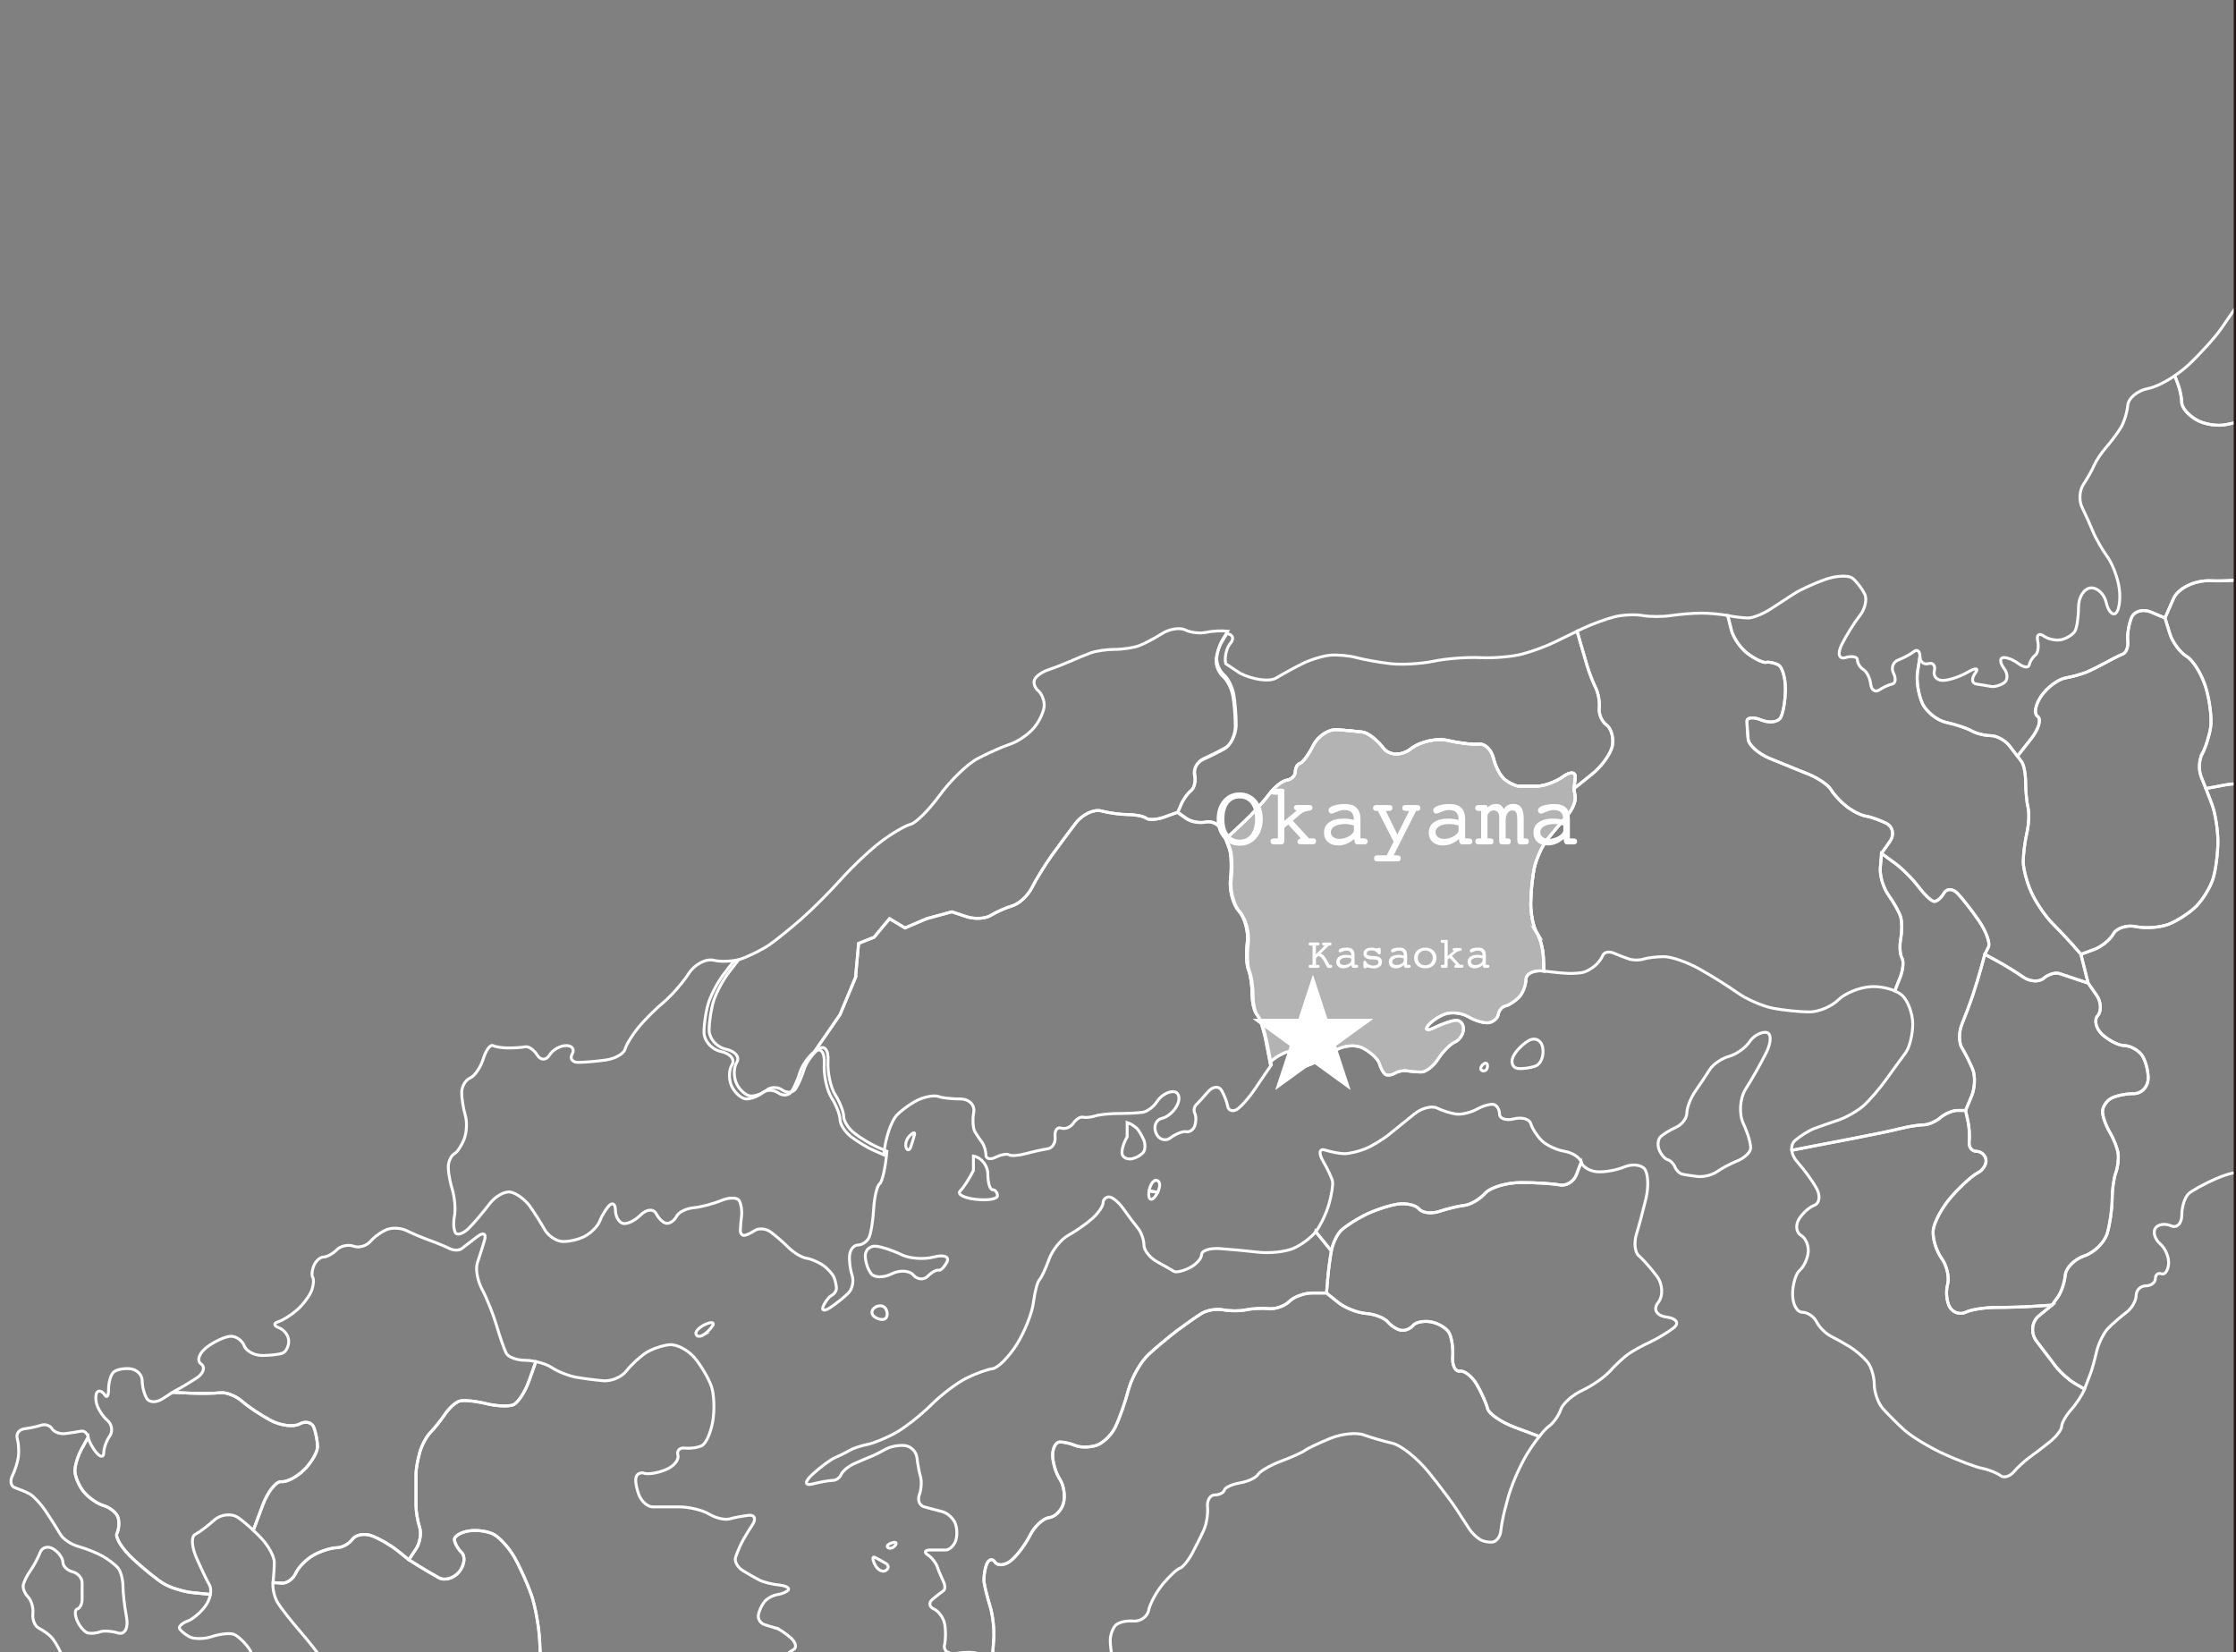 <?xml version="1.0" encoding="UTF-8"?><svg id="_レイヤー_2" xmlns="http://www.w3.org/2000/svg" xmlns:xlink="http://www.w3.org/1999/xlink" viewBox="0 0 964.28 712.5"><rect x="0" y="0" width="964.28" height="712.5" fill="#808080" stroke="none"/><defs><style>.cls-1{stroke:url(#_名称未設定グラデーション_7-35);}.cls-1,.cls-2,.cls-3,.cls-4,.cls-5,.cls-6,.cls-7,.cls-8,.cls-9,.cls-10,.cls-11,.cls-12,.cls-13,.cls-14,.cls-15,.cls-16,.cls-17,.cls-18,.cls-19,.cls-20,.cls-21,.cls-22,.cls-23,.cls-24,.cls-25,.cls-26,.cls-27,.cls-28,.cls-29,.cls-30,.cls-31,.cls-32,.cls-33,.cls-34,.cls-35,.cls-36,.cls-37,.cls-38,.cls-39{fill:none;}.cls-1,.cls-2,.cls-3,.cls-4,.cls-5,.cls-6,.cls-8,.cls-16,.cls-17,.cls-19,.cls-21,.cls-30,.cls-31,.cls-39{stroke-miterlimit:10;}.cls-1,.cls-2,.cls-3,.cls-4,.cls-6,.cls-7,.cls-8,.cls-9,.cls-10,.cls-11,.cls-12,.cls-13,.cls-14,.cls-15,.cls-16,.cls-17,.cls-18,.cls-19,.cls-20,.cls-21,.cls-22,.cls-23,.cls-25,.cls-26,.cls-27,.cls-28,.cls-29,.cls-30,.cls-31,.cls-32,.cls-33,.cls-34,.cls-35,.cls-36,.cls-37,.cls-38,.cls-39{stroke-width:1.25px;}.cls-40{fill:#fff;}.cls-2{stroke:url(#_名称未設定グラデーション_7-36);}.cls-3{stroke:url(#_名称未設定グラデーション_7-32);}.cls-4{stroke:url(#_名称未設定グラデーション_7-16);}.cls-5{stroke:#231815;stroke-width:2px;}.cls-6{stroke:url(#_名称未設定グラデーション_7-33);}.cls-7{stroke:url(#_名称未設定グラデーション_7-22);}.cls-8{stroke:url(#_名称未設定グラデーション_7-27);}.cls-9{stroke:url(#_名称未設定グラデーション_7-12);}.cls-10{stroke:url(#_名称未設定グラデーション_7-10);}.cls-41{fill:url(#_名称未設定グラデーション_7-39);opacity:.4;}.cls-11{stroke:url(#_名称未設定グラデーション_7-14);}.cls-12{stroke:url(#_名称未設定グラデーション_7-25);}.cls-13{stroke:url(#_名称未設定グラデーション_7-20);}.cls-14{stroke:url(#_名称未設定グラデーション_7-18);}.cls-15{stroke:url(#_名称未設定グラデーション_7-2);}.cls-16{stroke:url(#_名称未設定グラデーション_7-38);}.cls-17{stroke:url(#_名称未設定グラデーション_7-37);}.cls-18{stroke:url(#_名称未設定グラデーション_7-3);}.cls-19{stroke:url(#_名称未設定グラデーション_7-34);}.cls-20{stroke:url(#_名称未設定グラデーション_7-23);}.cls-21{stroke:url(#_名称未設定グラデーション_7-28);}.cls-42{clip-path:url(#clippath);}.cls-22{stroke:url(#_名称未設定グラデーション_7-7);}.cls-23{stroke:url(#_名称未設定グラデーション_7-13);}.cls-25{stroke:url(#_名称未設定グラデーション_7-24);}.cls-26{stroke:url(#_名称未設定グラデーション_7);}.cls-27{stroke:url(#_名称未設定グラデーション_7-15);}.cls-28{stroke:url(#_名称未設定グラデーション_7-8);}.cls-29{stroke:url(#_名称未設定グラデーション_7-11);}.cls-30{stroke:url(#_名称未設定グラデーション_7-29);}.cls-31{stroke:url(#_名称未設定グラデーション_7-26);}.cls-32{stroke:url(#_名称未設定グラデーション_7-21);}.cls-33{stroke:url(#_名称未設定グラデーション_7-9);}.cls-34{stroke:url(#_名称未設定グラデーション_7-6);}.cls-43{mask:url(#mask);}.cls-35{stroke:url(#_名称未設定グラデーション_7-19);}.cls-36{stroke:url(#_名称未設定グラデーション_7-4);}.cls-37{stroke:url(#_名称未設定グラデーション_7-5);}.cls-38{stroke:url(#_名称未設定グラデーション_7-31);}.cls-44{fill:url(#_名称未設定グラデーション_17);}.cls-39{stroke:url(#_名称未設定グラデーション_7-30);}.cls-45{fill:url(#_名称未設定グラデーション_7-17);}</style><clipPath id="clippath"><rect class="cls-24" width="964.28" height="712.5"/></clipPath><linearGradient id="_名称未設定グラデーション_17" x1="610.5" y1="629.46" x2="334.75" y2="805.3" gradientUnits="userSpaceOnUse"><stop offset=".08" stop-color="#fff"/><stop offset=".88" stop-color="#000"/></linearGradient><mask id="mask" x="-12.11" y="127.2" width="1278.82" height="983.09" maskUnits="userSpaceOnUse"><rect class="cls-44" x="-12.11" y="127.2" width="1278.82" height="983.09"/></mask><linearGradient id="_名称未設定グラデーション_7" x1="932.99" y1="241.85" x2="1116.63" y2="241.85" gradientUnits="userSpaceOnUse"><stop offset="0" stop-color="#fff"/><stop offset=".88" stop-color="#fff"/></linearGradient><linearGradient id="_名称未設定グラデーション_7-2" x1="875.95" y1="456.16" x2="1142.58" y2="456.16" xlink:href="#_名称未設定グラデーション_7"/><linearGradient id="_名称未設定グラデーション_7-3" x1="96.42" y1="748" x2="233.93" y2="748" xlink:href="#_名称未設定グラデーション_7"/><linearGradient id="_名称未設定グラデーション_7-4" x1="72.34" y1="606.19" x2="231.94" y2="606.19" xlink:href="#_名称未設定グラデーション_7"/><linearGradient id="_名称未設定グラデーション_7-5" x1="31.67" y1="638.91" x2="137.56" y2="638.91" xlink:href="#_名称未設定グラデーション_7"/><linearGradient id="_名称未設定グラデーション_7-6" x1="4.11" y1="680.56" x2="110.77" y2="680.56" xlink:href="#_名称未設定グラデーション_7"/><linearGradient id="_名称未設定グラデーション_7-7" x1="175.43" y1="659.84" x2="343.73" y2="659.84" xlink:href="#_名称未設定グラデーション_7"/><linearGradient id="_名称未設定グラデーション_7-8" x1="423.73" y1="654.25" x2="664.87" y2="654.25" xlink:href="#_名称未設定グラデーション_7"/><linearGradient id="_名称未設定グラデーション_7-9" x1="571.43" y1="559.69" x2="723.69" y2="559.69" xlink:href="#_名称未設定グラデーション_7"/><linearGradient id="_名称未設定グラデーション_7-10" x1="566.61" y1="508.27" x2="682.56" y2="508.27" xlink:href="#_名称未設定グラデーション_7"/><linearGradient id="_名称未設定グラデーション_7-11" x1="347.17" y1="615.11" x2="574.82" y2="615.11" xlink:href="#_名称未設定グラデーション_7"/><linearGradient id="_名称未設定グラデーション_7-12" x1="302.97" y1="372.5" x2="533.72" y2="372.5" xlink:href="#_名称未設定グラデーション_7"/><linearGradient id="_名称未設定グラデーション_7-13" x1="350.76" y1="424.62" x2="548.96" y2="424.62" xlink:href="#_名称未設定グラデーション_7"/><linearGradient id="_名称未設定グラデーション_7-14" x1="192.71" y1="489.25" x2="383.14" y2="489.25" xlink:href="#_名称未設定グラデーション_7"/><linearGradient id="_名称未設定グラデーション_7-15" x1="507.07" y1="317.06" x2="696.14" y2="317.06" xlink:href="#_名称未設定グラデーション_7"/><linearGradient id="_名称未設定グラデーション_7-16" x1="527.83" y1="389.14" x2="679.96" y2="389.14" xlink:href="#_名称未設定グラデーション_7"/><linearGradient id="_名称未設定グラデーション_7-17" x1="527.83" y1="389.14" x2="679.96" y2="389.14" xlink:href="#_名称未設定グラデーション_7"/><linearGradient id="_名称未設定グラデーション_7-18" x1="937.15" y1="76.14" x2="1082.61" y2="76.14" xlink:href="#_名称未設定グラデーション_7"/><linearGradient id="_名称未設定グラデーション_7-19" x1="826.15" y1="244.09" x2="1003.45" y2="244.09" xlink:href="#_名称未設定グラデーション_7"/><linearGradient id="_名称未設定グラデーション_7-20" x1="869.23" y1="337.46" x2="957.08" y2="337.46" xlink:href="#_名称未設定グラデーション_7"/><linearGradient id="_名称未設定グラデーション_7-21" x1="833.02" y1="488.81" x2="927.03" y2="488.81" xlink:href="#_名称未設定グラデーション_7"/><linearGradient id="_名称未設定グラデーション_7-22" x1="772.03" y1="431.83" x2="858.34" y2="431.83" xlink:href="#_名称未設定グラデーション_7"/><linearGradient id="_名称未設定グラデーション_7-23" x1="659.51" y1="350.41" x2="821.31" y2="350.41" xlink:href="#_名称未設定グラデーション_7"/><linearGradient id="_名称未設定グラデーション_7-24" x1="772.01" y1="557.89" x2="899.71" y2="557.89" xlink:href="#_名称未設定グラデーション_7"/><linearGradient id="_名称未設定グラデーション_7-25" x1="744.25" y1="336.37" x2="901.38" y2="336.37" xlink:href="#_名称未設定グラデーション_7"/><linearGradient id="_名称未設定グラデーション_7-26" x1="299.46" y1="573.31" x2="308.24" y2="573.31" xlink:href="#_名称未設定グラデーション_7"/><linearGradient id="_名称未設定グラデーション_7-27" x1="372.53" y1="544.44" x2="409.28" y2="544.44" xlink:href="#_名称未設定グラデーション_7"/><linearGradient id="_名称未設定グラデーション_7-28" x1="413.1" y1="507.93" x2="430.76" y2="507.93" xlink:href="#_名称未設定グラデーション_7"/><linearGradient id="_名称未設定グラデーション_7-29" x1="375.39" y1="566.06" x2="383.23" y2="566.06" xlink:href="#_名称未設定グラデーション_7"/><linearGradient id="_名称未設定グラデーション_7-30" x1="483.22" y1="491.81" x2="494.39" y2="491.81" xlink:href="#_名称未設定グラデーション_7"/><linearGradient id="_名称未設定グラデーション_7-31" x1="714.43" y1="476.29" x2="764.01" y2="476.29" xlink:href="#_名称未設定グラデーション_7"/><linearGradient id="_名称未設定グラデーション_7-32" x1="651.43" y1="454.46" x2="666.07" y2="454.46" xlink:href="#_名称未設定グラデーション_7"/><linearGradient id="_名称未設定グラデーション_7-33" x1="375.82" y1="674.51" x2="383.65" y2="674.51" xlink:href="#_名称未設定グラデーション_7"/><linearGradient id="_名称未設定グラデーション_7-34" x1="382.01" y1="666.4" x2="387.09" y2="666.4" xlink:href="#_名称未設定グラデーション_7"/><linearGradient id="_名称未設定グラデーション_7-35" x1="494.85" y1="511.6" x2="500.74" y2="511.6" xlink:href="#_名称未設定グラデーション_7"/><linearGradient id="_名称未設定グラデーション_7-36" x1="494.78" y1="515.29" x2="500.18" y2="515.29" xlink:href="#_名称未設定グラデーション_7"/><linearGradient id="_名称未設定グラデーション_7-37" x1="637.94" y1="460.15" x2="642.12" y2="460.15" xlink:href="#_名称未設定グラデーション_7"/><linearGradient id="_名称未設定グラデーション_7-38" x1="389.95" y1="492.19" x2="395.07" y2="492.19" xlink:href="#_名称未設定グラデーション_7"/><linearGradient id="_名称未設定グラデーション_7-39" x1="529.3" y1="389.14" x2="678.72" y2="389.14" xlink:href="#_名称未設定グラデーション_7"/></defs><g id="_レイヤー_1-2"><g class="cls-42"><g class="cls-43"><g><g><path class="cls-26" d="M1113.41,306.37c1.99-2.56,2.7-6.77,1.55-9.33-1.13-2.56-4.63-7.46-7.77-10.87-3.13-3.42-5.92-9.95-6.21-14.5-.29-4.56-3.08-11.31-6.21-15.02-3.14-3.7-8.73-7.91-12.44-9.32-3.71-1.42-6.03-4.69-5.18-7.26,.86-2.56,5.29-6.76,9.84-9.32,4.57-2.56,10.85-8.39,13.99-12.95,3.14-4.56,6.4-9.22,7.25-10.36,.86-1.14,1.78-4.87,2.07-8.29,.29-3.42-1.34-6.68-3.62-7.25-2.28-.57-2.99-3.13-1.55-5.69,1.41-2.56,2.59-7,2.59-9.85s1.87-7.28,4.14-9.84c2.28-2.56,4.15-6.99,4.15-9.84s-1.4-6.57-3.11-8.29c-1.71-1.71-3.11-3.1-3.11-3.1,0,0-2.56-1.4-5.7-3.11-3.14-1.71-7.33-3.11-9.32-3.11s-5.26-1.4-7.26-3.11c-1.99-1.71-6.42-1.94-9.84-.52-3.42,1.42-6.45,1.19-6.73-.52-.29-1.71-3.32-1.71-6.74,0-3.42,1.71-7.61,2.64-9.32,2.07-1.71-.57-5.91,1.76-9.32,5.18-3.42,3.42-8.32,9.72-10.88,13.99-2.56,4.27-6.06,8-7.77,8.29-1.72,.28-3.1-2.28-3.1-5.7s-2.11-6.92-4.67-7.77c-2.56-.86-6.53,.78-8.81,3.63-2.28,2.85-4.14,5.19-4.14,5.19,0,0,.93,2.33,2.07,5.18,1.14,2.85,.2,7.04-2.08,9.33-2.28,2.27-4.6,6.47-5.17,9.32-.57,2.85-1.74,6.34-2.59,7.78-.85,1.41-4.35,3.28-7.77,4.13-3.42,.86-6.22,1.56-6.22,1.56,0,0,2.1,5.36,4.67,11.91,2.56,6.56,7.22,15.64,10.36,20.2,3.13,4.57,4.3,10.4,2.58,12.96-1.71,2.56-4.04,3.96-5.18,3.1-1.14-.86-3.94-.62-6.22,.52-2.28,1.14-4.84,1.14-5.69,0-.85-1.14-3.19-1.37-5.18-.52-1.99,.86-5.95,2.49-8.8,3.63-2.85,1.14-10.78,1.84-17.61,1.55-6.84-.29-14.07,3.21-16.06,7.77-1.99,4.56-3.63,8.29-3.63,8.29,0,0,.93,3.03,2.07,6.73,1.14,3.7,4.4,8.12,7.25,9.84,2.85,1.71,6.58,7.77,8.29,13.47,1.71,5.7,2.64,13.39,2.07,17.09-.57,3.71-2.21,8.84-3.63,11.4-1.42,2.56-1.66,6.99-.51,9.85,1.14,2.85,2.07,5.18,2.07,5.18,0,0,3.73-.7,8.29-1.55,4.55-.86,9.68-.62,11.39,.52,1.71,1.14,5.44,5.1,8.29,8.8,2.85,3.7,6.1,2.76,7.25-2.08,1.13-4.84,3.93-10.66,6.21-12.94,2.28-2.28,4.85-6.25,5.7-8.81,.86-2.56,5.05-5.82,9.32-7.25,4.27-1.42,10.8-3.06,14.5-3.63,3.7-.56,8.83,.84,11.39,3.11,2.56,2.28,5.6,6.25,6.73,8.81,1.14,2.56,3.71,4.67,5.7,4.67s5.72,1.4,8.29,3.1c2.56,1.71,6.52,1.94,8.81,.52,2.28-1.41,9.27-.72,15.54,1.56,6.27,2.28,14.89,2.75,19.17,1.04,4.27-1.72,7.77-3.12,7.77-3.12,0,0,.92-4.89,2.07-10.87,1.14-6,3.7-12.98,5.7-15.54Z"/><path class="cls-15" d="M1096.83,415.67c.28-3.98,2.85-8.64,5.7-10.35,2.86-1.71,7.05-4.04,9.32-5.19,2.28-1.13,5.08-4.62,6.22-7.77,1.14-3.13,3.24-6.86,4.66-8.28,1.43-1.43,3.06-5.39,3.63-8.81,.56-3.41,3.37-7.85,6.22-9.84,2.85-2,5.88-5.27,6.73-7.26,.85-2,1.78-6.42,2.07-9.84,.29-3.42,.52-6.21,.52-6.21h-4.14c-2.28,0-6.25-.7-8.81-1.56-2.56-.86-7.23-.86-10.36,0-3.13,.86-7.33-.54-9.33-3.11-1.99-2.56-3.62-4.66-3.62-4.66,0,0-3.5,1.4-7.77,3.12-4.27,1.7-12.9,1.24-19.17-1.04-6.27-2.28-13.26-2.98-15.54-1.56-2.28,1.43-6.25,1.2-8.81-.52-2.56-1.71-6.29-3.1-8.29-3.1s-4.56-2.1-5.7-4.67c-1.14-2.56-4.17-6.53-6.73-8.81-2.56-2.27-7.69-3.67-11.39-3.11-3.71,.57-10.23,2.21-14.5,3.63-4.27,1.43-8.47,4.69-9.32,7.25-.85,2.56-3.42,6.53-5.7,8.81-2.28,2.28-5.08,8.1-6.21,12.94-1.15,4.84-4.41,5.78-7.25,2.08-2.85-3.71-6.58-7.67-8.29-8.8-1.71-1.14-6.84-1.38-11.39-.52-4.56,.86-8.29,1.55-8.29,1.55,0,0,1.16,3.03,2.59,6.74,1.42,3.7,2.59,10.93,2.59,16.06s-.93,12.35-2.08,16.05c-1.14,3.7-4.4,9.07-7.25,11.91-2.85,2.85-8.21,6.35-11.92,7.77-3.7,1.43-10,1.89-13.98,1.04-3.99-.85-8.42,.54-9.85,3.11-1.42,2.56-5.15,5.6-8.29,6.74-3.13,1.13-5.7,2.07-5.7,2.07l3.11,12.43s1.63,2.33,3.63,5.18c1.99,2.85,2.23,6.82,.52,8.8-1.71,1.99-.78,5.72,2.07,8.28,2.85,2.56,7.04,4.67,9.32,4.67s5.54,1.64,7.25,3.63c1.71,1.99,3.11,6.66,3.11,10.37s-2.79,6.73-6.21,6.73-7.85,.93-9.85,2.07c-1.99,1.14-3.63,3.7-3.63,5.69s1.4,5.97,3.11,8.83c1.71,2.84,3.34,7.04,3.63,9.32,.28,2.28-.18,6-1.04,8.28-.86,2.28-1.55,7.41-1.55,11.4s-.93,10.52-2.07,14.51c-1.14,3.98-5.57,8.41-9.85,9.83-4.27,1.43-8,5.16-8.29,8.3-.28,3.13-1.68,7.34-3.11,9.32-1.42,1.99-2.59,3.62-2.59,3.62,0,0-2.56,2.1-5.7,4.66-3.13,2.56-3.6,7.46-1.03,10.87,2.57,3.43,6.3,8.33,8.29,10.89,1.99,2.56,5.61,5.83,8.03,7.25,2.42,1.42,4.4,2.59,4.4,2.59,.86-2.28,2.02-5.31,2.59-6.73,.57-1.42,1.74-5.62,2.59-9.32,.85-3.71,3.19-8.37,5.18-10.37,2-2,5.49-5.02,7.77-6.73,2.28-1.71,4.15-4.97,4.15-7.25s1.86-4.14,4.14-4.14,4.14-1.4,4.14-3.11,1.16-2.64,2.59-2.08c1.42,.57,2.82-1.29,3.11-4.14,.28-2.84-1.35-6.81-3.63-8.8-2.28-2-3.21-5.03-2.07-6.73,1.14-1.72,4.17-2.18,6.74-1.03,2.56,1.13,4.66-.96,4.66-4.66s1.4-7.91,3.11-9.33c1.71-1.42,6.84-4.22,11.4-6.21,4.56-2.01,8.99-3.17,9.85-2.6,.85,.57,2.71-.36,4.14-2.07,1.42-1.71,6.09-3.34,10.36-3.62,4.27-.29,8.01-2.15,8.29-4.14,.29-1.99,1.68-4.33,3.11-5.18,1.43-.86,3.76-.15,5.18,1.55,1.42,1.72,4.92,2.89,7.77,2.59,2.85-.29,6.8-.29,8.8,0,1.99,.29,1.29,1.92-1.55,3.63-2.85,1.71-3.32,3.34-1.04,3.63,2.28,.29,6.01-.18,8.29-1.03,2.28-.86,3.91-5.99,3.63-11.39-.29-5.42,.41-10.78,1.56-11.92,1.13-1.14-.27-4.87-3.11-8.29-2.84-3.42-7.28-6.68-9.84-7.25-2.57-.57-7.7-3.37-11.4-6.22-3.71-2.85-8.37-6.58-10.37-8.29-1.99-1.72-6.66-3.81-10.36-4.67-3.7-.86-6.73-3.66-6.73-6.22s-.69-6.52-1.55-8.8c-.86-2.28,.54-7.87,3.11-12.44,2.56-4.56,6.77-10.62,9.33-13.46,2.56-2.85,4.89-9.37,5.18-14.51,.29-5.13,2.85-10.72,5.69-12.43,1.45-.86,3.25-1.84,4.96-2.7,1.66-.82,3.24-1.55,4.37-1.96,2.28-.86,7.64-2.49,11.91-3.62,4.28-1.15,7.77,.48,7.77,3.62s-1.87,6.86-4.14,8.29c-2.28,1.43-5.08,4.45-6.22,6.73-1.14,2.28-1.6,6.24-1.03,8.8,.57,2.56,2.2,6.3,3.62,8.29,1.42,1.99,2.13,6.19,1.56,9.33-.57,3.13,.13,6.86,1.55,8.28,1.43,1.43,3.98,3.76,5.7,5.19,1.7,1.43,4.5,2.36,6.21,2.08,1.71-.29,1.24-4.25-1.03-8.82-2.28-4.55-3.44-10.62-2.59-13.46,.85-2.85,3.19-6.81,5.18-8.8,1.98-2,3.15-.61,2.59,3.1-.57,3.71,.36,8.6,2.07,10.88,1.71,2.28,4.74,4.61,6.74,5.17,1.99,.57,6.66,1.04,10.36,1.04s8.6-.93,10.87-2.07c2.28-1.14,6.48-2.07,9.33-2.07s4.94,3.03,4.66,6.74c-.28,3.7-1.91,7.66-3.62,8.8-1.71,1.14-5.44,3.01-8.29,4.15-2.86,1.14-6.12,2.07-7.26,2.07s-3.24,1.16-4.66,2.59c-1.42,1.43-3.75,2.12-5.17,1.55-1.42-.57-3.53,.13-4.66,1.55-1.14,1.42-2.07,3.98-2.07,5.7s2.1,3.1,4.66,3.1,7.93-1.63,11.91-3.63c3.98-1.99,10.52-4.79,14.51-6.22,3.98-1.43,11.92-2.82,17.62-3.11,.95-.05,1.97-.11,3.03-.18,0,0,.48-2.87,1.07-6.39,.59-3.52,1.31-9.65,1.59-13.64Z"/><path class="cls-18" d="M116.73,825.95c4.27-.57,9.87-1.97,12.43-3.11,2.57-1.13,5.83-.9,7.25,.53,1.42,1.43,4.92,4.69,7.77,7.26,2.85,2.55,5.18,4.66,5.18,4.66,0,0,2.8,.23,6.21,.51,3.42,.29,10.41,.29,15.54,0,5.13-.28,10.96-2.37,12.95-4.66,1.99-2.28,5.49-4.15,7.77-4.15h6.21c1.14,0,1.37-3.27,.51-7.25-.86-3.98-1.08-8.41-.51-9.84,.57-1.43,2.2-4.46,3.62-6.74,1.42-2.28,1.89-6.48,1.03-9.32-.85-2.85-3.65-8.9-6.22-13.47-2.57-4.56-2.8-10.85-.52-13.98,2.28-3.14,6.71-9.19,9.85-13.47,3.13-4.28,7.33-8.94,9.32-10.36,1.99-1.43,4.79-3.99,6.22-5.71,1.42-1.71,3.75-5.66,5.18-8.81,1.42-3.13,3.52-6.39,4.66-7.24,1.14-.86,2.08-1.55,2.08-1.55,0,0-.23-5.13-.52-11.4-.28-6.27-1.92-15.36-3.63-20.21-1.71-4.84-4.97-12.07-7.25-16.04-2.28-4-6.24-8.42-8.8-9.85-2.57-1.43-7.46-2.13-10.88-1.55-3.42,.56-6.22,2.2-6.22,3.63s1.4,3.98,3.11,5.69c1.71,1.71,1.25,5.44-1.03,8.29-2.28,2.84-6.24,4.01-8.81,2.58-2.57-1.42-6.53-3.76-8.81-5.18-2.28-1.42-4.14-2.59-4.14-2.59,0,0-2.33-1.86-5.18-4.14-2.85-2.27-7.74-5.08-10.88-6.21-3.13-1.14-6.86-.44-8.29,1.56-1.42,1.99-4.45,3.62-6.73,3.62s-6.71,1.4-9.85,3.11c-3.13,1.71-6.63,5.2-7.77,7.77-1.14,2.56-3.82,4.55-5.96,4.4-2.14-.15-3.88-.27-3.88-.27-.29,2.56,.64,6.52,2.07,8.81,1.43,2.28,5.62,7.64,9.32,11.91,3.71,4.28,8.13,9.88,9.84,12.44,1.71,2.57,3.11,7.46,3.11,10.88s-3.96,8.55-8.81,11.4c-4.84,2.85-8.34,5.88-7.77,6.73,.57,.86,2.9,1.79,5.18,2.07,2.28,.29,6.94-.18,10.36-1.03,3.42-.86,6.22,.08,6.22,2.08s-2.57,5.25-5.7,7.24c-3.13,1.99-6.16,5.96-6.74,8.81-.57,2.85-1.73,8.22-2.59,11.92-.85,3.71-3.18,8.37-5.18,10.36-1.99,1.99-5.49,6.42-7.77,9.83-2.28,3.42-6.01,8.32-8.29,10.88-2.28,2.56-6.01,7.46-8.29,10.87-1.28,1.92-3.16,3.94-5.07,5.55,0,0,2.54,.85,5.64,1.89,3.11,1.05,9.14,1.43,13.41,.86Z"/><path class="cls-36" d="M127.61,678.32c1.14-2.56,4.63-6.06,7.77-7.77,3.14-1.72,7.56-3.11,9.85-3.11s5.31-1.63,6.73-3.62c1.42-2,5.15-2.7,8.29-1.56,3.14,1.13,8.03,3.94,10.88,6.21,2.85,2.28,5.18,4.14,5.18,4.14,0,0,1.4-2.1,3.11-4.66,1.71-2.56,2.41-6.76,1.56-9.32-.86-2.56-1.56-6.77-1.56-9.33v-13.98c0-1.71,.7-5.67,1.56-8.8,.85-3.14,2.95-7.09,4.66-8.81,1.71-1.71,4.51-5.21,6.22-7.77,1.71-2.57,4.51-5.13,6.21-5.71,1.71-.57,6.84-.1,11.4,1.03,4.56,1.14,9.92,1.38,11.92,.53,1.99-.86,5-5.4,6.68-10.1,1.68-4.7,3.06-8.53,3.06-8.53-1.58-.34-3.17-.54-4.56-.54-3.71,0-7.43-1.39-8.29-3.11-.86-1.71-2.72-7.07-4.14-11.91-1.43-4.84-4.22-11.84-6.22-15.54-2-3.7-2.93-8.84-2.07-11.4,.86-2.56,2.25-6.99,3.11-9.84,.85-2.85-.54-3.55-3.11-1.55-2.57,1.98-5.59,4.32-6.73,5.18-1.14,.86-3.47,.86-5.18,0-1.71-.86-5.67-2.5-8.81-3.62-3.13-1.15-7.56-3.01-9.84-4.15-2.28-1.13-6.01-1.37-8.29-.52-2.28,.86-5.55,3.18-7.26,5.18-1.71,1.99-4.97,2.93-7.25,2.07-2.28-.85-5.55-.16-7.25,1.55-1.71,1.71-4.28,3.11-5.7,3.11s-3.29,1.63-4.14,3.63c-.86,1.98-1.09,4.32-.52,5.17,.57,.85,.34,3.42-.52,5.7-.85,2.28-3.65,6-6.22,8.28-2.56,2.28-6.3,4.61-8.29,5.19-1.99,.56-1.76,1.73,.52,2.59,2.28,.86,4.14,3.42,4.14,5.69s-1.17,4.61-2.59,5.18c-1.42,.58-5.39,1.04-8.81,1.04s-6.92-1.86-7.77-4.15c-.86-2.28-3.42-4.14-5.7-4.14s-6.94,2.09-10.36,4.65c-3.42,2.57-4.58,5.83-2.59,7.26,1.99,1.43,1.06,4.22-2.07,6.22-3.14,2-6.63,4.1-7.77,4.66-.5,.26-1.39,.76-2.44,1.41,0,0,3.58,.15,7.95,.34,4.38,.18,10.05,.1,12.62-.19,2.56-.28,6.76,1.35,9.32,3.62,2.56,2.28,8.16,6.02,12.43,8.3,4.27,2.28,9.87,2.98,12.43,1.56,2.57-1.43,5.36-.73,6.22,1.54,.86,2.28,1.55,6.02,1.55,8.29s-2.57,6.71-5.7,9.84c-3.14,3.14-7.57,5.47-9.85,5.19-2.28-.29-5.95,4.31-8.14,10.24-2.2,5.91-4.01,10.74-4.01,10.74,1.42,1.33,2.78,2.68,3.87,3.89,2.85,3.13,5.18,7.56,5.18,9.83s-.24,6.25-.52,8.81c0,0,1.75,.12,3.88,.27,2.14,.14,4.82-1.84,5.96-4.4Z"/><path class="cls-37" d="M121.39,638.95c2.28,.29,6.71-2.05,9.85-5.19,3.13-3.13,5.7-7.56,5.7-9.84s-.7-6.01-1.55-8.29c-.86-2.28-3.65-2.97-6.22-1.54-2.57,1.42-8.16,.72-12.43-1.56-4.27-2.28-9.87-6.01-12.43-8.3-2.56-2.27-6.76-3.91-9.32-3.62-2.57,.29-8.24,.37-12.62,.19-4.37-.19-7.95-.34-7.95-.34-1.3,.79-2.87,1.79-4.29,2.74-2.57,1.71-5.6,1.71-6.74,0-1.14-1.72-2.07-5.21-2.07-7.77s-2.33-4.9-5.18-5.18c-2.85-.29-6.11,.41-7.25,1.55-1.14,1.14-2.07,4.4-2.07,7.25s-.7,4.02-1.55,2.6c-.86-1.43-2.25-2.13-3.11-1.55-.86,.56-1.09,2.89-.52,5.17,.57,2.28,2.67,5.54,4.66,7.25,1.99,1.72,2.46,4.74,1.04,6.73-1.43,1.99-2.59,5.26-2.59,7.26s-1.4,2-3.11,0c-1.71-2-3.34-5.02-3.63-6.73,0,0-1.28,2.33-2.85,5.18-1.57,2.85-2.85,7.04-2.85,9.33s1.63,6.24,3.62,8.8c1.99,2.56,5.96,5.36,8.81,6.21,2.85,.86,5.65,3.19,6.21,5.19,.57,1.99,.34,5.02-.51,6.73-.86,1.7,2.18,6.61,6.73,10.88,4.56,4.27,10.62,9.17,13.47,10.87,2.85,1.72,8.53,3.46,12.63,3.87,4.1,.4,7.45,.73,7.45,.73,.28-1.6,.17-3.08-.4-4.07-1.14-2-3.7-7.35-5.69-11.91-1.99-4.57-2.23-9-.52-9.85,1.71-.85,5.44-3.66,8.29-6.22,2.85-2.56,7.51-3.02,10.36-1.03,1.76,1.23,4.21,3.29,6.5,5.44,0,0,1.8-4.83,4.01-10.74,2.2-5.92,5.87-10.53,8.14-10.24Z"/><path class="cls-34" d="M70.63,682.97c-2.85-1.7-8.91-6.6-13.47-10.87-4.56-4.27-7.59-9.17-6.73-10.88,.85-1.72,1.09-4.74,.51-6.73-.57-1.99-3.36-4.33-6.21-5.19-2.85-.85-6.82-3.65-8.81-6.21-1.99-2.56-3.62-6.53-3.62-8.8s1.28-6.48,2.85-9.33c1.56-2.85,2.85-5.18,2.85-5.18-.28-1.72-1.68-2.89-3.11-2.59-1.43,.29-4.46,.74-6.74,1.03-2.28,.3-4.84-.65-5.7-2.07-.85-1.42-2.95-2.12-4.66-1.55-1.71,.57-4.97,1.27-7.25,1.55-2.28,.29-3.68,2.15-3.11,4.15,.57,1.99,.8,5.49,.52,7.77-.28,2.28-1.45,6-2.59,8.28-1.14,2.29-.68,4.62,1.03,5.18,1.71,.58,4.51,1.74,6.22,2.6,1.71,.86,4.97,4.36,7.25,7.77,2.28,3.42,5.08,7.84,6.22,9.84,1.14,1.99,4.64,4.32,7.77,5.18,3.13,.85,7.8,2.72,10.36,4.14,2.56,1.43,5.59,3.76,6.73,5.19,1.14,1.41,2.08,4.92,2.08,7.77s.7,8.91,1.56,13.47c.85,4.55-.78,7.58-3.63,6.73-2.85-.86-6.34-1.08-7.77-.51-1.43,.56-3.75,.81-5.18,.52-1.42-.29-3.52-2.62-4.66-5.18-1.14-2.57-1.14-4.9,0-5.19,1.14-.29,2.07-2.15,2.07-4.14v-7.25c0-1.99-1.86-4.09-4.15-4.66-2.28-.57-4.14-2.43-4.14-4.15s-1.86-4.27-4.14-5.7c-2.28-1.43-4.84-.73-5.7,1.55-.86,2.28-2.72,5.78-4.14,7.77-1.43,1.99-2.82,4.79-3.11,6.22-.28,1.42,.65,3.76,2.07,5.18,1.42,1.42,2.35,4.68,2.07,7.25-.28,2.57,.88,5.36,2.59,6.22,1.71,.86,4.04,2.49,5.18,3.63,1.14,1.14,3.01,4.17,4.15,6.73,1.14,2.56,3.94,7,6.22,9.84,2.28,2.85,2.98,7.28,1.55,9.84-1.42,2.56-4.22,6.76-6.22,9.32-2,2.57-1.53,4.9,1.03,5.18,2.56,.29,6.29-1.11,8.29-3.11,1.99-1.99,5.96-7.12,8.81-11.39,2.85-4.27,9.61-9.64,15.02-11.92,5.41-2.27,12.64-3.66,16.06-3.1,3.42,.57,6.92,3.83,7.77,7.25,.86,3.42-.54,7.85-3.11,9.84-2.57,2.01-3.5,6.19-2.08,9.33,1.43,3.14,5.39,4.07,8.81,2.08,3.42-1.99,8.78-4.32,11.92-5.18,3.13-.85,6.39-2.95,7.25-4.67s2.02-6.83,2.59-11.39c.57-4.57-.6-10.63-2.59-13.48-1.99-2.84-5.02-5.65-6.73-6.22-1.71-.56-5.91-.1-9.32,1.04-3.42,1.14-7.85,1.14-9.84,0-2-1.14-3.86-2.77-4.15-3.63-.28-.86,1.35-2.26,3.63-3.1,2.28-.86,5.78-3.88,7.77-6.74,1-1.42,1.67-3.13,1.95-4.73,0,0-3.35-.33-7.45-.73-4.1-.41-9.78-2.15-12.63-3.87Z"/><path class="cls-22" d="M334.82,702.14c-1.14-.28-3.47-.99-5.18-1.55-1.71-.57-2.88-2.43-2.59-4.14,.28-1.72,1.45-4.28,2.59-5.7,1.14-1.42,3.71-2.82,5.7-3.11,1.99-.28,4.09-1.21,4.66-2.06,.57-.87-1.3-1.79-4.14-2.07-2.85-.29-6.58-1.22-8.29-2.08-1.71-.85-4.97-2.71-7.25-4.14-2.28-1.42-3.68-3.98-3.11-5.69,.57-1.72,1.73-4.51,2.59-6.22,.85-1.72,2.95-5.21,4.66-7.77,1.71-2.56,1.01-4.43-1.55-4.15-2.57,.29-6.29,.98-8.29,1.55-1.99,.57-5.96-.35-8.81-2.07-2.85-1.72-8.68-3.11-12.95-3.11h-11.4c-1.99,0-4.55-2.1-5.69-4.66-1.14-2.56-1.84-6.05-1.55-7.77,.28-1.72,1.91-2.65,3.62-2.07,1.71,.58,5.91-.12,9.32-1.56,3.42-1.42,5.75-4.23,5.18-6.21-.57-1.99,.83-3.4,3.11-3.1,2.28,.28,5.54-.19,7.25-1.05,1.71-.85,3.81-5.51,4.66-10.36,.85-4.84,.62-11.6-.51-15.02-1.14-3.42-4.41-9.01-7.26-12.43-2.85-3.42-7.75-5.99-10.88-5.7-3.13,.29-7.8,1.91-10.36,3.62-2.57,1.71-6.3,5.21-8.29,7.77-2,2.57-6.43,4.44-9.85,4.15-3.41-.29-8.78-.99-11.91-1.55-3.13-.58-7.8-2.44-10.36-4.15-1.6-1.07-4.21-2.01-6.84-2.57,0,0-1.37,3.83-3.06,8.53-1.68,4.7-4.69,9.24-6.68,10.1-1.99,.85-7.36,.61-11.92-.53-4.56-1.13-9.69-1.6-11.4-1.03-1.71,.58-4.51,3.14-6.21,5.71-1.71,2.56-4.51,6.05-6.22,7.77-1.71,1.72-3.81,5.66-4.66,8.81-.86,3.13-1.56,7.09-1.56,8.8v13.98c0,2.56,.7,6.77,1.56,9.33,.85,2.56,.15,6.76-1.56,9.32-1.71,2.56-3.11,4.66-3.11,4.66,0,0,1.87,1.17,4.14,2.59,2.28,1.42,6.24,3.76,8.81,5.18,2.57,1.43,6.52,.26,8.81-2.58,2.28-2.86,2.74-6.58,1.03-8.29-1.71-1.71-3.11-4.28-3.11-5.69s2.8-3.07,6.22-3.63c3.42-.57,8.31,.13,10.88,1.55,2.57,1.43,6.52,5.85,8.8,9.85,2.28,3.97,5.54,11.21,7.25,16.04,1.71,4.84,3.34,13.94,3.63,20.21,.29,6.27,.52,11.4,.52,11.4,0,0,2.56-.7,5.69-1.56,3.13-.86,8.03,.08,10.88,2.07,2.85,1.99,6.58,2.45,8.29,1.03,1.71-1.43,5.2,.9,7.77,5.18,2.57,4.27,7,6.83,9.85,5.69,2.85-1.14,7.51-1.6,10.36-1.03,2.85,.57,7.28-1.3,9.84-4.15,2.56-2.85,5.83-4.71,7.25-4.14,1.43,.57,4.23,1.04,6.22,1.04s3.86,2.8,4.14,6.22c.29,3.42,1.45,7.02,2.59,8.02,1.14,1,2.07,1.79,2.07,1.79,.7-1.53,1.46-3.04,2.08-4.11,1.14-1.99,3-3.4,4.14-3.1,1.14,.28,4.41-.65,7.26-2.08,2.85-1.43,4.48-3.99,3.62-5.7-.86-1.71-.39-4.97,1.03-7.25,1.43-2.28,3.99-4.84,5.7-5.69,1.71-.86,1.25-3.19-1.03-5.18-2.28-2-5.08-3.86-6.22-4.14Z"/><path class="cls-28" d="M641.49,607.35c-.57-2.29-2.67-6.95-4.66-10.37-2-3.42-5.26-5.98-7.26-5.69-1.99,.29-3.39-2.51-3.11-6.22,.29-3.71-.41-8.36-1.56-10.35-1.14-1.99-4.63-4.1-7.77-4.66-3.13-.58-6.63,.13-7.77,1.55-1.14,1.42-3.47,2.35-5.18,2.07-1.71-.29-4.27-1.92-5.7-3.62-1.42-1.71-5.61-3.35-9.32-3.63-3.7-.28-9.07-2.38-11.92-4.66-2.85-2.28-5.18-4.14-5.18-4.14h-6.22c-3.42,0-7.85,1.63-9.84,3.63-1.99,1.99-5.96,3.4-8.81,3.11-2.84-.29-7.28-.06-9.84,.51-2.57,.57-6.99,.57-9.84,0-2.85-.57-7.04,.13-9.32,1.55-2.28,1.43-6.95,4.69-10.37,7.25-3.42,2.56-9.01,7.23-12.43,10.36-3.42,3.13-7.38,10.13-8.81,15.54-1.42,5.42-3.99,12.64-5.7,16.06-1.71,3.42-5.44,6.92-8.29,7.77-2.84,.86-6.81,.86-8.8,0-2-.85-5.03-1.55-6.74-1.55s-3.11,2.57-3.11,5.7,1.4,7.81,3.11,10.37c1.71,2.56,2.41,7.23,1.56,10.36-.86,3.13-3.65,5.92-6.22,6.22-2.57,.29-6.29,3.78-8.29,7.77-1.99,3.98-5.72,8.88-8.29,10.88-2.57,1.99-5.59,2.22-6.74,.51-1.14-1.71-2.77-1.24-3.63,1.04-.86,2.27-1.32,5.77-1.04,7.77,.28,1.99,1.45,6.66,2.59,10.36,1.14,3.7,1.84,9.99,1.55,13.99-.28,3.99-.52,7.25-.52,7.25,2.28,0,5.31,1.17,6.73,2.6,1.42,1.42,.95,4.91-1.04,7.77-1.99,2.85-3.62,7.04-3.62,9.33s1.86,3.91,4.15,3.62c2.28-.29,6.01,1.34,8.29,3.62,2.28,2.28,7.64,3.21,11.91,2.07,4.27-1.14,8.93-2.3,10.36-2.59,1.43-.29,4.22,1.82,6.22,4.66,1.99,2.85,4.79,5.41,6.22,5.7,1.42,.29,2.59-1.12,2.59-3.1s-1.63-5.5-3.63-7.77c-1.99-2.28-3.86-5.79-4.14-7.77-.29-2,1.58-5.5,4.14-7.77,2.57-2.28,4.2-6.24,3.63-8.81-.57-2.56-1.04-6.29-1.04-8.28s.93-4.8,2.07-6.22c1.14-1.43,4.64-2.37,7.77-2.07,3.13,.28,6.16-1.82,6.73-4.67,.57-2.84,3.36-7.97,6.21-11.4,2.85-3.41,6.12-6.44,7.26-6.72,1.14-.29,3.47-3.09,5.18-6.22,1.71-3.14,4.04-7.79,5.18-10.36,1.14-2.56,1.84-6.99,1.55-9.84-.28-2.85,1.12-5.18,3.11-5.18s3.86-.93,4.15-2.08c.28-1.13,3.32-2.54,6.73-3.11,3.42-.57,6.91-2.2,7.77-3.62,.86-1.42,5.29-3.98,9.84-5.7,4.56-1.71,9.22-3.81,10.36-4.66,1.14-.86,6.04-3.19,10.88-5.18,4.84-2,11.37-2.7,14.51-1.55,3.13,1.14,8.73,2.76,12.43,3.62,3.7,.86,10.7,6.45,15.54,12.43,4.84,5.98,10.44,13.44,12.44,16.58l1.99,3.13c.9,1.41,2.4,3.71,3.34,5.1,.93,1.4,2.86,3.28,4.28,4.17,1.41,.9,3.94,1.43,5.61,1.18,1.68-.25,3.25-2.38,3.49-4.7,.25-2.33,.97-6.23,1.61-8.66l1.43-5.41c1.42-5.42,5.15-14.03,8.28-19.16,1.62-2.66,3.53-5.38,5.27-7.58,0,0-4.8-1.79-10.66-3.99-5.87-2.18-11.13-5.85-11.7-8.12Z"/><path class="cls-33" d="M718.68,567.97c-4.27-.56-5.91-3.36-3.63-6.21,2.28-2.85,2.05-7.98-.52-11.4-2.57-3.42-6.06-7.38-7.77-8.81-1.71-1.42-2.18-5.61-1.04-9.33,1.14-3.7,3-10.69,4.15-15.54,1.14-4.83,.9-10.43-.52-12.43-1.43-1.99-5.39-2.46-8.81-1.03-3.42,1.43-8.78,2.36-11.92,2.08-3.13-.29-6.16-2.15-6.73-4.15,0,0-.93,2.44-2.07,5.44-1.14,3-4.4,4.97-7.26,4.4-2.85-.57-10.31-1.03-16.58-1.03s-13.26,2.09-15.54,4.65c-2.28,2.56-6.24,4.89-8.81,5.18-2.56,.29-7.46,1.46-10.88,2.6-3.42,1.14-7.38,.68-8.81-1.04-1.42-1.71-5.62-2.64-9.32-2.07-3.7,.57-10,2.66-13.99,4.67-3.99,1.99-8.65,5.02-10.36,6.73-1.71,1.71-3.58,5.66-4.14,8.81-.57,3.13-1.27,8.5-1.55,11.91-.28,3.42-.52,6.22-.52,6.22,0,0,2.33,1.86,5.18,4.14,2.85,2.28,8.21,4.38,11.92,4.66,3.7,.29,7.9,1.92,9.32,3.63,1.43,1.71,4,3.34,5.7,3.62,1.71,.28,4.04-.65,5.18-2.07,1.14-1.43,4.64-2.13,7.77-1.55,3.14,.56,6.63,2.67,7.77,4.66,1.14,1.99,1.84,6.65,1.56,10.35-.28,3.71,1.12,6.51,3.11,6.22,1.99-.29,5.26,2.28,7.26,5.69,1.99,3.43,4.09,8.08,4.66,10.37,.57,2.27,5.83,5.94,11.7,8.12,5.86,2.19,10.66,3.99,10.66,3.99,1.62-2.06,3.1-3.66,4.06-4.35,2-1.42,4.33-4.69,5.18-7.26,.86-2.56,5.05-6.29,9.32-8.28,4.27-1.99,9.63-5.72,11.91-8.29,2.28-2.56,5.78-5.83,7.77-7.25,1.99-1.43,6.19-3.75,9.32-5.18,3.13-1.43,7.79-4.22,10.36-6.22,2.57-2,1.17-4.09-3.1-4.67Z"/><path class="cls-10" d="M574.15,539.49c.57-3.14,2.43-7.1,4.14-8.81,1.71-1.71,6.37-4.74,10.36-6.73,3.99-2,10.28-4.1,13.99-4.67,3.7-.57,7.9,.36,9.32,2.07,1.43,1.72,5.39,2.18,8.81,1.04,3.41-1.14,8.31-2.31,10.88-2.6,2.56-.29,6.52-2.62,8.81-5.18,2.28-2.56,9.28-4.65,15.54-4.65s13.73,.46,16.58,1.03c2.85,.57,6.12-1.4,7.26-4.4,1.14-3,2.07-5.44,2.07-5.44-.57-1.99-3.83-4.09-7.25-4.67-3.42-.56-7.85-2.67-9.85-4.66-1.99-1.98-4.09-5.26-4.66-7.25-.57-1.99-3.83-2.93-7.25-2.07-3.42,.86-6.22-.08-6.22-2.07s-1.17-3.86-2.59-4.15c-1.43-.29-4.69,.65-7.25,2.08-2.57,1.43-6.53,2.36-8.81,2.08-2.28-.29-6.01-1.46-8.29-2.6-2.28-1.14-6.71,.03-9.84,2.59-3.14,2.56-8.03,6.52-10.88,8.8-2.85,2.29-7.51,5.08-10.36,6.22-2.85,1.14-6.82,2.07-8.81,2.07s-5.72-.7-8.29-1.55c-2.57-.86-3.03,1.24-1.04,4.66,1.99,3.42,3.86,7.39,4.14,8.81,.29,1.42-.41,5.85-1.55,9.84-1.14,3.98-3.71,9.35-5.7,11.91l6.74,8.3Z"/><path class="cls-29" d="M567.41,531.19c-1.99,2.57-6.43,5.83-9.84,7.25-3.42,1.42-10.18,2.12-15.03,1.55-4.84-.56-12.3-1.26-16.58-1.55-4.27-.29-7.77,.88-7.77,2.59s-2.33,4.28-5.18,5.7c-2.84,1.42-5.87,2.12-6.73,1.55-.86-.57-4.12-2.43-7.26-4.15-3.13-1.7-5.7-4.97-5.7-7.25s-1.17-5.54-2.59-7.24c-1.43-1.72-4.22-5.45-6.22-8.3-2-2.85-4.8-5.18-6.22-5.18s-2.59,1.17-2.59,2.59-2.1,4.46-4.66,6.74c-2.56,2.27-7.23,5.54-10.36,7.25-3.14,1.72-6.87,6.37-8.29,10.35-1.42,3.99-3.29,7.95-4.14,8.81-.85,.86-2.02,5.29-2.59,9.84-.57,4.56-3.83,12.72-7.25,18.14-3.42,5.41-8.08,10.06-10.36,10.36-2.28,.28-7.41,2.14-11.4,4.14-3.99,2-10.75,7.12-15.02,11.4-4.27,4.27-11.03,9.63-15.02,11.91-3.99,2.28-9.58,4.61-12.43,5.18-2.85,.57-6.35,1.73-7.77,2.59-1.42,.85-4.22,2.25-6.22,3.1-1.99,.86-6.43,4.12-9.84,7.26-3.42,3.13-3.42,5,0,4.14,3.42-.85,7.38-1.56,8.81-1.56s3.06-1.16,3.63-2.59c.57-1.42,3.13-3.52,5.7-4.66,2.56-1.14,5.83-2.54,7.25-3.1,1.43-.57,4.22-1.97,6.22-3.11,1.99-1.14,5.73-1.84,8.29-1.56,2.56,.29,4.9,2.62,5.18,5.18,.28,2.57,.98,6.3,1.55,8.29,.57,2,.34,5.49-.52,7.77-.85,2.29,.08,4.62,2.07,5.18,1.99,.56,5.49,1.5,7.77,2.06,2.28,.57,4.84,2.9,5.7,5.18,.85,2.28,.85,5.78,0,7.77-.86,1.99-2.72,3.62-4.14,3.62h-6.74c-2.28,0-2.74,.93-1.04,2.07,1.71,1.14,3.57,3.47,4.14,5.18,.57,1.72,1.74,4.51,2.59,6.22,.86,1.71,.86,3.57,0,4.14-.85,.57-2.95,2.2-4.66,3.63-1.71,1.43-1.47,3.29,.52,4.15,1.99,.86,4.1,3.66,4.66,6.22,.57,2.56,.57,6.76,0,9.32-.57,2.56,1.76,4.19,5.18,3.63,3.42-.57,7.38-.57,8.8,0,1.43,.56,4.46,1.03,6.74,1.03,0,0,.23-3.26,.52-7.25,.28-3.99-.41-10.29-1.55-13.99-1.14-3.7-2.31-8.37-2.59-10.36-.28-1.99,.18-5.5,1.04-7.77,.86-2.28,2.49-2.75,3.63-1.04,1.14,1.71,4.17,1.47,6.74-.51,2.57-2.01,6.29-6.9,8.29-10.88,2-3.99,5.72-7.48,8.29-7.77,2.57-.29,5.36-3.08,6.22-6.22,.85-3.13,.16-7.8-1.56-10.36-1.7-2.56-3.11-7.23-3.11-10.37s1.4-5.7,3.11-5.7,4.74,.7,6.74,1.55c1.99,.86,5.96,.86,8.8,0,2.85-.85,6.58-4.35,8.29-7.77,1.71-3.42,4.27-10.64,5.7-16.06,1.43-5.41,5.39-12.41,8.81-15.54,3.42-3.13,9.01-7.8,12.43-10.36,3.42-2.56,8.08-5.83,10.37-7.25,2.28-1.42,6.47-2.12,9.32-1.55,2.85,.57,7.28,.57,9.84,0,2.57-.57,7-.79,9.84-.51,2.85,.29,6.81-1.12,8.81-3.11,1.99-2,6.43-3.63,9.84-3.63h6.22s.23-2.8,.52-6.22c.28-3.41,.98-8.78,1.55-11.91l-6.74-8.3Z"/><path class="cls-9" d="M368.95,421.51l1.34-14.68,6.67-2.66,6.67-8,6.67,4,9.33-4,10.86-2.96s2.83,.95,6.29,2.09c3.46,1.16,8.17,.92,10.48-.53,2.31-1.44,6.55-3.33,9.43-4.19,2.88-.87,6.65-4.4,8.38-7.86,1.73-3.46,5.5-9.59,8.38-13.63,2.88-4.03,7.6-10.4,10.48-14.15,2.88-3.75,7.84-6.1,11.01-5.23,3.17,.86,8.36,1.57,11.53,1.57s6.71,.71,7.86,1.58c1.15,.87,4.69,.63,7.86-.53,3.17-1.15,5.77-2.08,5.77-2.08,0,0,.71-1.66,1.57-3.67,.86-2.02,2.75-4.61,4.2-5.76,1.44-1.15,2.14-4.23,1.57-6.81-.58-2.59,1.07-5.66,3.66-6.81,2.6-1.16,6.84-3.28,9.43-4.72,2.6-1.44,4.72-5.93,4.72-9.96s-.47-9.92-1.05-13.09c-.57-3.18-2.46-6.95-4.19-8.39-1.73-1.44-3.14-4.51-3.14-6.81s1.06-5.96,2.36-8.12c1.3-2.16,2.36-3.93,2.36-3.93-2.59-.29-6.84-.04-9.43,.53-2.59,.57-6.6,.1-8.9-1.06-2.31-1.14-6.79-.44-9.96,1.57-3.17,2.02-7.65,4.38-9.96,5.25-2.31,.87-7.02,1.57-10.48,1.57s-8.17,.71-10.48,1.56c-2.31,.88-6.31,2.53-8.91,3.67-2.59,1.15-6.84,2.8-9.43,3.67-2.6,.87-5.19,2.74-5.76,4.19-.57,1.44,.13,3.56,1.57,4.72,1.44,1.15,2.62,3.97,2.62,6.29s-1.88,6.54-4.19,9.43c-2.31,2.88-7.02,6.18-10.48,7.33-3.46,1.15-9.82,3.98-14.15,6.29-4.32,2.3-11.63,9.38-16.24,15.71-4.61,6.34-10.27,12-12.58,12.58-2.31,.58-7.97,3.88-12.58,7.34-4.61,3.46-12.39,10.76-17.29,16.24-4.9,5.48-12.68,13.26-17.29,17.29-4.61,4.04-10.74,8.99-13.63,11.01-2.88,2.02-8.54,4.84-12.58,6.29-.87,.31-1.84,.57-2.85,.79,0,0-1.95,2.53-4.34,5.63-2.38,3.1-5.28,8.46-6.44,11.92-1.15,3.46-2.09,9.36-2.09,13.1s3.3,7.51,7.34,8.38c4.04,.87,6.15,3.45,4.72,5.76-1.44,2.31-1.44,6.55,0,9.43,1.44,2.88,4.27,5.25,6.29,5.25s5.08-1.19,6.81-2.63c1.73-1.44,4.8-1.44,6.81,0,2.02,1.44,4.61,1.21,5.76-.52,1.15-1.73,2.81-5.5,3.67-8.39,.87-2.88,3.69-6.88,6.29-8.89l11-15.96,6.67-16.01Z"/><path class="cls-23" d="M546.46,449.8c-1.01-5.19-2.78-10.37-3.93-11.53-1.15-1.15-2.1-5.15-2.1-8.9s-.7-8.47-1.57-10.48c-.86-2.02-1.1-7.44-.52-12.06,.58-4.61-1.07-10.74-3.67-13.62-2.6-2.88-4.24-9.25-3.66-14.15,.57-4.9,.34-10.79-.53-13.1-.86-2.31-1.57-4.19-1.57-4.19,0,0-.94-1.88-2.1-4.19-1.15-2.31-4.22-3.72-6.81-3.15-2.59,.58-6.37-.13-8.38-1.57-2.01-1.44-3.67-2.61-3.67-2.61,0,0-2.6,.94-5.77,2.08-3.17,1.16-6.7,1.4-7.86,.53-1.15-.87-4.69-1.58-7.86-1.58s-8.36-.71-11.53-1.57c-3.17-.87-8.12,1.49-11.01,5.23-2.88,3.75-7.6,10.12-10.48,14.15-2.88,4.04-6.65,10.17-8.38,13.63-1.73,3.46-5.5,6.99-8.38,7.86-2.88,.86-7.13,2.75-9.43,4.19-2.31,1.45-7.03,1.68-10.48,.53-3.46-1.15-6.29-2.09-6.29-2.09l-10.86,2.96-9.33,4-6.67-4-6.67,8-6.67,2.66-1.34,14.68-6.67,16.01-11,15.96c2.59-2.02,4.48,.34,4.19,5.23-.29,4.9,1.13,11.5,3.14,14.68,2.02,3.17,3.67,7.42,3.67,9.43s2.12,5.32,4.72,7.33c2.59,2.02,6.84,4.62,9.43,5.78,2.59,1.14,4.72,2.09,4.72,2.09,.58-6.91,3.17-14.7,5.77-17.29,2.59-2.59,7.08-5.66,9.95-6.81,2.88-1.16,6.42-1.63,7.86-1.06,1.44,.58,5.68,1.06,9.43,1.06s6.34,2.59,5.77,5.76c-.58,3.17-.34,6.94,.52,8.38,.86,1.45,2.28,3.57,3.15,4.72,.87,1.15,1.57,3.51,1.57,5.24s1.89,2.2,4.19,1.05c2.31-1.15,4.9-1.63,5.76-1.06,.87,.58,4.17,.34,7.33-.52,3.17-.86,7.42-1.8,9.43-2.09,2.02-.3,3.43-2.65,3.14-5.24-.28-2.59,.89-4.24,2.62-3.67,1.73,.57,4.08-.37,5.24-2.1,1.15-1.73,3.04-2.91,4.19-2.61,1.15,.28,3.51,.04,5.24-.54,1.73-.57,6.21-1.05,9.96-1.05s8.46-.23,10.48-.52c2.02-.29,4.85-2.41,6.29-4.72,1.44-2.31,4.51-4.2,6.82-4.2s3.25,2.36,2.09,5.24c-1.16,2.88-4.22,5.71-6.81,6.28-2.6,.57-3.78,3.41-2.62,6.28,1.15,2.9,3.98,3.83,6.29,2.11,2.3-1.74,5.37-2.91,6.81-2.62,1.44,.29,3.09-.88,3.67-2.62,.58-1.73,.58-4.09,0-5.24-.58-1.15-.35-2.8,.52-3.68,.86-.86,3.23-3.45,5.24-5.75,2.02-2.31,4.61-2.54,5.77-.52,1.15,2.02,2.33,5.07,2.62,6.81,.29,1.73,1.94,2.44,3.67,1.57,1.73-.86,5.5-5.11,8.38-9.43,2.88-4.32,5.95-8.8,6.81-9.95,0,0-.82-4.24-1.83-9.43Z"/><path class="cls-11" d="M368.49,488.71c-2.56-1.99-4.66-5.26-4.66-7.25s-1.63-6.19-3.63-9.33c-1.99-3.13-3.39-9.66-3.11-14.5,.29-4.84-1.58-7.17-4.14-5.18-2.57,2-5.36,5.96-6.22,8.81-.85,2.85-2.48,6.58-3.62,8.29-1.14,1.71-3.7,1.94-5.7,.52-1.99-1.43-5.02-1.43-6.73,0-1.71,1.43-4.74,2.59-6.73,2.59s-4.79-2.33-6.22-5.18c-1.42-2.85-1.42-7.05,0-9.33,1.43-2.28-.67-4.84-4.66-5.69-3.99-.85-7.25-4.59-7.25-8.29s.93-9.53,2.07-12.95c1.14-3.42,4-8.73,6.36-11.78,2.35-3.06,4.29-5.57,4.29-5.57-3.66,.79-7.97,.92-10.65,.25-3.42-.85-8.31,1.72-10.88,5.7-2.56,3.98-7.46,9.58-10.88,12.43-3.42,2.85-8.31,7.74-10.88,10.88-2.56,3.13-5.13,7.32-5.7,9.32-.57,2-4.3,4.1-8.29,4.67-3.99,.56-9.35,1.02-11.91,1.02s-3.73-1.63-2.59-3.62c1.14-1.99-.02-3.63-2.59-3.63s-5.83,1.86-7.25,4.15c-1.43,2.28-3.76,2.28-5.19,0-1.43-2.28-3.75-3.91-5.18-3.63-1.43,.29-4.69,.52-7.25,.52s-5.59-.47-6.73-1.03c-1.14-.57-3,1.99-4.15,5.69-1.14,3.71-3.7,7.43-5.69,8.29-1.99,.85-3.63,3.66-3.63,6.22s.7,6.99,1.55,9.84c.86,2.85,.62,7.51-.52,10.37-1.14,2.84-3.01,5.64-4.15,6.21-1.14,.57-2.3,2.67-2.59,4.66-.28,1.99,.41,6.66,1.56,10.37,1.14,3.7,1.6,9.05,1.03,11.9-.57,2.85-.34,6.13,.52,7.26,.86,1.13,3.42,.2,5.7-2.07,2.28-2.29,6.24-6.95,8.81-10.37,2.56-3.42,6.76-5.75,9.32-5.17,2.56,.57,6.3,3.37,8.29,6.22,1.99,2.85,4.79,7.28,6.22,9.84,1.43,2.56,4.69,4.89,7.25,5.18,2.56,.29,6.99-.64,9.84-2.07,2.85-1.43,5.88-4.46,6.73-6.74,.85-2.28,2.72-5.31,4.14-6.73,1.43-1.42,2.6-.49,2.6,2.07s1.4,5.13,3.11,5.69c1.71,.57,5.21-1.06,7.77-3.62,2.56-2.55,5.59-2.79,6.73-.52,1.14,2.28,3.24,4.15,4.66,4.15s3.29-1.4,4.14-3.11c.86-1.71,4.12-3.34,7.26-3.62,3.13-.29,8.5-1.69,11.91-3.11,3.42-1.43,6.92-1.43,7.77,0,.86,1.42,1.32,4.45,1.04,6.72-.29,2.29-.52,5.09-.52,6.22s.7,2.08,1.55,2.08,2.95-.93,4.66-2.08c1.71-1.13,4.74-.91,6.73,.52,2,1.42,5.49,4.46,7.77,6.74,2.28,2.27,5.78,4.37,7.77,4.66,1.99,.29,5.26,1.69,7.26,3.11,1.99,1.41,4.09,3.76,4.66,5.17,.57,1.43,1.03,3.53,1.03,4.67s-.93,2.54-2.07,3.11c-1.14,.57-2.77,2.67-3.63,4.66-.85,2.01,.54,2.24,3.11,.52,2.56-1.72,6.06-4.51,7.77-6.22s2.41-5.21,1.56-7.77c-.86-2.56-1.32-6.53-1.03-8.8,.28-2.28,1.92-4.15,3.63-4.15s3.81-1.39,4.66-3.1,1.79-7.31,2.07-12.44c.28-5.12,1.45-10.02,2.59-10.88,1.14-.85,2.54-7.15,3.11-13.99,0,0-2.1-.93-4.66-2.07-2.56-1.15-6.76-3.71-9.32-5.71Z"/><path class="cls-27" d="M524.42,285.13c0,2.28,1.4,5.31,3.11,6.74,1.71,1.43,3.57,5.16,4.14,8.29,.57,3.13,1.04,8.96,1.04,12.94s-2.1,8.43-4.66,9.86c-2.56,1.42-6.76,3.51-9.33,4.65-2.56,1.15-4.19,4.17-3.62,6.74,.57,2.57-.13,5.6-1.55,6.73-1.43,1.14-3.29,3.71-4.15,5.71-.85,1.99-1.55,3.63-1.55,3.63,0,0,1.63,1.16,3.63,2.59,1.99,1.42,5.72,2.12,8.29,1.55,2.57-.57,5.59,.83,6.73,3.11,1.14,2.27,2.07,4.14,2.07,4.14,0,0,3.26-3.04,7.25-6.74,3.99-3.71,9.12-9.29,11.4-12.43,2.28-3.13,5.78-5.93,7.77-6.22,2-.29,3.63-1.92,3.63-3.63s.93-3.34,2.07-3.62c1.14-.29,3.71-3.78,5.7-7.78,1.99-3.98,6.65-7.02,10.36-6.73,3.71,.29,8.6,.76,10.88,1.05,2.28,.29,6.24,3.32,8.81,6.73,2.56,3.42,7.93,3.65,11.92,.53,3.99-3.14,11.21-4.78,16.06-3.63,4.84,1.14,10.9,1.84,13.47,1.55,2.57-.28,5.36,2.52,6.22,6.22,.86,3.71,3.18,7.91,5.18,9.33,1.99,1.43,4.56,2.6,5.7,2.6h7.77c3.13,0,8.26-1.87,11.39-4.15,3.13-2.28,5.46-2.04,5.18,.52-.29,2.56-.52,4.67-.52,4.67,0,0,3.5-2.8,7.77-6.22,4.27-3.41,8.24-9.02,8.81-12.44,.57-3.42-.6-7.38-2.59-8.8-1.99-1.43-3.39-4.69-3.11-7.25,.28-2.56-.41-6.53-1.56-8.81-1.14-2.29-2.77-6.48-3.62-9.33-.86-2.84-2.19-7.39-2.96-10.1-.77-2.71-1.4-4.93-1.4-4.93-3.31,1.58-7.12,3.41-9.64,4.67-3.42,1.71-9.71,4.05-13.99,5.18-4.27,1.13-12.43,1.84-18.13,1.55-5.7-.29-14.79,.41-20.2,1.55-5.42,1.14-13.81,1.6-18.65,1.04-4.85-.57-11.38-1.73-14.5-2.59-3.13-.86-8.27-1.33-11.4-1.05-3.14,.29-8.5,1.92-11.92,3.63-3.42,1.71-8.55,4.5-11.39,6.22-2.85,1.71-9.84,.78-15.54-2.07l-3.11-2.07-3.11-2.07c-.57-2.85,.36-6.82,2.07-8.81,1.71-1.99,1.01-3.85-1.55-4.14,0,0-1.05,1.74-2.33,3.88-1.28,2.14-2.33,5.75-2.33,8.02Z"/><path class="cls-4" d="M662.73,402.21c-1.43-2.28-2.59-7.87-2.59-12.43s.7-11.56,1.56-15.54c.85-3.99,3.42-9.58,5.7-12.43,2.28-2.85,6-7.28,8.28-9.85,2.28-2.56,3.91-6.29,3.63-8.27-.29-2.01-.52-3.63-.52-3.63,0,0,.23-2.11,.52-4.67,.28-2.56-2.05-2.8-5.18-.52-3.13,2.28-8.26,4.15-11.39,4.15h-7.77c-1.14,0-3.71-1.17-5.7-2.6-2-1.42-4.33-5.61-5.18-9.33-.86-3.7-3.65-6.5-6.22-6.22-2.57,.29-8.62-.41-13.47-1.55-4.85-1.14-12.07,.49-16.06,3.63-3.99,3.13-9.35,2.9-11.92-.53-2.57-3.41-6.53-6.44-8.81-6.73-2.28-.29-7.17-.75-10.88-1.05-3.7-.29-8.37,2.76-10.36,6.73-1.99,3.99-4.56,7.49-5.7,7.78-1.14,.28-2.07,1.91-2.07,3.62s-1.63,3.34-3.63,3.63c-1.99,.29-5.49,3.08-7.77,6.22-2.28,3.14-7.41,8.73-11.4,12.43-3.99,3.71-7.25,6.74-7.25,6.74,0,0,.7,1.85,1.55,4.14,.86,2.28,1.09,8.11,.52,12.95-.57,4.84,1.06,11.15,3.63,13.99,2.56,2.85,4.2,8.9,3.62,13.46-.57,4.57-.34,9.93,.52,11.93,.86,1.99,1.55,6.66,1.55,10.36s.93,7.67,2.07,8.8c1.14,1.15,2.89,6.27,3.89,11.4,1,5.14,1.81,9.32,1.81,9.32,.86-1.13,3.65-3,6.22-4.13,2.57-1.14,3.73,.25,2.59,3.11-1.14,2.85,1.19,4.24,5.18,3.1,3.99-1.14,10.05-4.18,13.47-6.74,3.42-2.56,9.02-3.26,12.43-1.55,3.42,1.71,6.68,4.74,7.25,6.74,.57,1.99,1.74,4.09,2.59,4.66,.86,.57,2.72,.34,4.14-.52,1.43-.85,3.76-1.32,5.18-1.03,1.43,.29,4.23,.52,6.22,.52s5.26-2.57,7.25-5.71c1.99-3.13,5.26-6.4,7.25-7.25,1.99-.86,3.63-3.42,3.63-5.71s-1.64-3.9-3.63-3.62c-1.99,.28-5.96,1.68-8.81,3.11-2.85,1.42-4.25,1.18-3.11-.53,1.14-1.7,4.4-4.04,7.26-5.18,2.85-1.13,7.51-.67,10.36,1.04,2.85,1.72,6.81,2.88,8.8,2.59,1.99-.29,3.86-1.91,4.14-3.62,.28-1.71,1.69-3.34,3.11-3.62,1.42-.3,3.99-1.93,5.7-3.63,1.71-1.72,3.11-5.21,3.11-7.77s3.5-4.2,7.77-3.64c0,0-.12-2.8-.26-6.21-.14-3.4-1.42-8.07-2.84-10.35Z"/><path class="cls-45" d="M598.76,464.27c-.65,0-1.23-.13-1.65-.41-1.09-.72-2.3-3.11-2.85-5.01-.52-1.83-3.7-4.74-6.93-6.35-3.18-1.59-8.57-.91-11.78,1.49-3.5,2.62-9.63,5.69-13.67,6.84-2.56,.73-4.61,.5-5.62-.63-.73-.81-.84-1.98-.31-3.31,.56-1.4,.44-2.19,.15-2.47-.3-.29-1.02-.23-1.91,.16-2.69,1.19-5.26,2.99-5.97,3.94l-.84,1.12-2.08-10.69c-1.05-5.38-2.8-10.16-3.72-11.08-1.41-1.4-2.25-5.8-2.25-9.24s-.69-8.22-1.5-10.11c-.91-2.11-1.16-7.49-.56-12.25,.54-4.33-1.05-10.27-3.47-12.96-2.68-2.96-4.37-9.46-3.78-14.48,.55-4.7,.33-10.5-.48-12.66l-1.7-4.53,7.56-7.03c3.98-3.7,9.06-9.23,11.32-12.34,2.41-3.31,6.01-6.15,8.18-6.47,1.68-.24,3.09-1.62,3.09-3.01,0-2.02,1.12-3.87,2.55-4.23,.75-.19,3.13-3.12,5.29-7.45,2.11-4.21,7.01-7.41,10.97-7.08,3.47,.27,8.5,.74,10.91,1.05,2.47,.31,6.52,3.37,9.23,6.97,.99,1.32,2.51,2.18,4.28,2.41,2.28,.3,4.74-.43,6.75-2,4.12-3.25,11.56-4.94,16.59-3.75,4.82,1.13,10.76,1.83,13.25,1.54,2.87-.31,5.97,2.69,6.9,6.7,.81,3.54,3.07,7.64,4.93,8.96,2.04,1.47,4.45,2.48,5.34,2.48h7.77c2.98,0,8.03-1.85,11.03-4.03,2.14-1.56,4.04-2.07,5.19-1.4,.44,.25,1.15,.92,.98,2.49l-.51,4.59,.51,3.55c.31,2.2-1.35,6.05-3.78,8.78-2.23,2.51-5.94,6.92-8.26,9.83-2.23,2.78-4.74,8.24-5.58,12.17-.85,3.97-1.54,10.88-1.54,15.41s1.14,9.94,2.5,12.1h0c1.48,2.37,2.8,7.15,2.94,10.66l.29,6.95-.74-.1c-2.54-.34-4.92,.15-6.19,1.26-.58,.51-.87,1.1-.87,1.76,0,2.7-1.48,6.39-3.29,8.21-1.81,1.81-4.45,3.48-6.01,3.8-1.18,.24-2.38,1.66-2.62,3.11-.33,1.99-2.38,3.81-4.67,4.14-2.16,.3-6.21-.86-9.22-2.68-2.66-1.6-7.15-2.05-9.81-.99-2.71,1.09-5.9,3.35-6.97,4.95-.15,.23-.22,.39-.26,.49,.34-.02,1.1-.13,2.57-.87,2.9-1.46,6.93-2.88,9-3.17,1.07-.15,2.09,.15,2.9,.84,.92,.8,1.44,2.03,1.44,3.39,0,2.52-1.8,5.33-4.01,6.28-1.87,.8-5.06,4.01-6.97,7.01-2.14,3.36-5.55,6-7.78,6-2.03,0-4.87-.24-6.34-.54-1.27-.26-3.44,.18-4.74,.96-.99,.6-2.16,.91-3.16,.91Zm-15.61-13.88c1.74,0,3.4,.32,4.75,1,3.62,1.81,6.94,4.94,7.57,7.13,.58,2.01,1.69,3.88,2.34,4.31,.58,.39,2.19,.24,3.47-.53,1.58-.94,4.05-1.43,5.63-1.11,1.38,.28,4.17,.51,6.09,.51,1.58,0,4.66-2.18,6.72-5.42,2.06-3.23,5.44-6.59,7.53-7.49,1.76-.76,3.25-3.11,3.25-5.13,0-1-.37-1.89-1.01-2.45-.53-.46-1.21-.65-1.9-.55-1.92,.27-5.87,1.67-8.61,3.05-3.25,1.62-3.93,.85-4.15,.6-.42-.47-.34-1.16,.24-2.03,1.21-1.8,4.59-4.23,7.54-5.42,3.02-1.2,7.92-.72,10.92,1.08,2.7,1.63,6.54,2.78,8.39,2.51,1.72-.25,3.38-1.67,3.62-3.11,.33-1.98,1.91-3.79,3.6-4.13,1.31-.27,3.77-1.86,5.38-3.46,1.59-1.59,2.93-4.95,2.93-7.33,0-1.02,.45-1.95,1.3-2.7,1.43-1.25,3.81-1.84,6.44-1.64l-.23-5.49c-.13-3.27-1.39-7.87-2.75-10.05-1.48-2.37-2.69-8.1-2.69-12.76s.71-11.63,1.57-15.67c.87-4.09,3.49-9.78,5.82-12.69,2.33-2.92,6.06-7.35,8.3-9.88,2.14-2.4,3.73-5.96,3.48-7.77l-.53-3.71,.53-4.74c.05-.45,.03-1.04-.36-1.27-.55-.32-1.96-.04-3.83,1.33-3.23,2.35-8.5,4.27-11.76,4.27h-7.77c-1.43,0-4.2-1.38-6.06-2.72-2.1-1.49-4.54-5.84-5.42-9.69-.78-3.35-3.3-5.98-5.54-5.73-2.61,.3-8.74-.4-13.68-1.57-4.7-1.1-11.66,.47-15.53,3.52-2.27,1.78-5.07,2.61-7.69,2.26-2.11-.28-3.92-1.31-5.12-2.9-2.45-3.25-6.29-6.22-8.39-6.48-2.14-.27-6.91-.73-10.85-1.04-3.43-.27-7.88,2.66-9.75,6.39-1.82,3.64-4.57,7.71-6.1,8.1-.76,.19-1.6,1.47-1.6,3.01,0,2.01-1.87,3.91-4.16,4.25-1.82,.27-5.19,3-7.35,5.96-2.3,3.16-7.45,8.78-11.48,12.52l-6.94,6.46,1.41,3.74c.88,2.36,1.13,8.3,.56,13.25-.55,4.63,1.04,10.81,3.47,13.5,2.68,2.98,4.37,9.24,3.78,13.95-.55,4.41-.33,9.73,.47,11.6,.89,2.06,1.61,6.81,1.61,10.6s1,7.47,1.89,8.36c1.38,1.39,3.15,7.05,4.06,11.72l1.58,8.15c1.31-1.14,3.49-2.49,5.58-3.42,1.9-.85,2.87-.31,3.28,.08,.78,.75,.83,2.11,.14,3.83-.24,.61-.43,1.45,.07,2.01,.67,.74,2.33,.84,4.36,.26,3.92-1.12,9.87-4.1,13.27-6.64,2.26-1.69,5.41-2.61,8.34-2.61Z"/><path class="cls-14" d="M940.91,173.75c0,2,2.8,5.26,6.21,7.25,3.42,2,9.25,2.93,12.95,2.08,3.71-.86,8.6-1.56,10.88-1.56s6.24,3.5,8.8,7.77c2.57,4.27,4.66,7.78,4.66,7.78,0,0,2.8-.71,6.22-1.56,3.42-.86,6.92-2.72,7.77-4.13,.86-1.43,2.02-4.92,2.59-7.78,.57-2.85,2.89-7.05,5.17-9.32,2.28-2.28,3.22-6.48,2.08-9.33-1.14-2.85-2.07-5.18-2.07-5.18,0,0-1.17-.94-2.59-2.08-1.43-1.13-1.89-3.93-1.04-6.21,.86-2.28,1.09-6.7,.52-9.84-.57-3.14-1.03-7.57-1.03-9.85s.93-7.17,2.08-10.88c1.13-3.7,1.6-8.36,1.03-10.36-.57-1.99-.81-5.72-.52-8.28,.29-2.56,.52-6.53,.52-8.81s1.4-6.48,3.11-9.32c1.71-2.85,3.8-9.14,4.66-13.99,.86-4.84,3.19-10.9,5.18-13.47,1.99-2.55,5.49-5.83,7.77-7.24,2.28-1.42,6.98-2.34,10.44-2.02,3.46,.32,6.29,.58,6.29,.58,.37-2.9,.53-6.19,.36-8.93-.29-4.83-2.85-8.11-5.71-7.25-2.84,.86-6.57,.16-8.28-1.56-1.72-1.7-4.97-2.64-7.26-2.07-2.28,.57-3.2-1.53-2.07-4.67,1.14-3.13,3.24-8.26,4.66-11.39,1.42-3.13,4.23-4.53,6.22-3.11,1.99,1.42,5.02,2.59,6.73,2.59s4.74-1.39,6.73-3.11c1.99-1.7,4.32-4.96,5.17-7.25,.86-2.29,5.06-4.61,9.32-5.18,4.28-.57,8.71-2.2,9.84-3.63,1.15-1.43,2.08-4.22,2.08-6.22v-6.73c0-1.71,1.4-3.81,3.11-4.67,1.71-.85,4.5-2.49,6.21-3.62,1.71-1.14,2.64-5.11,2.08-8.81-.57-3.7-3.37-6.97-6.22-7.25-2.85-.29-8.21,1.12-11.92,3.11-3.71,1.99-8.6,4.56-10.88,5.7-2.28,1.15-7.64,3.48-11.91,5.18-4.27,1.71-11.26,4.51-15.54,6.22-4.27,1.7-11.5,5.2-16.06,7.77-4.56,2.57-8.29,7.46-8.29,10.88s-1.63,8.78-3.62,11.91c-1.99,3.13-3.63,6.86-3.63,8.29s1.4,4.23,3.11,6.21c1.71,2,3.11,5.5,3.11,7.77s.7,7.17,1.55,10.88c.86,3.71,1.55,10.47,1.55,15.03v14.51c0,3.41-1.86,9.95-4.15,14.5-2.28,4.56-8.34,13.65-13.47,20.2-5.13,6.55-12.35,16.34-16.06,21.76-3.71,5.41-8.83,12.87-11.4,16.58-2.56,3.7-8.86,10.7-13.99,15.54-1.78,1.68-3.91,3.34-6.11,4.83,0,0,.67,1.82,1.5,4.05,.83,2.23,1.5,5.69,1.5,7.68Z"/><path class="cls-35" d="M829.01,303.27c1.71,3.7,6.37,7.42,10.36,8.29,3.99,.86,8.88,2.48,10.88,3.62,1.99,1.14,5.73,2.07,8.29,2.07s6.2,2,8.07,4.43c1.87,2.43,3.41,4.42,3.41,4.42,0,0,2.66-3.39,5.92-7.54,3.25-4.14,4.52-8.46,2.81-9.6-1.71-1.15-1.01-5.1,1.55-8.81,2.56-3.71,7.23-7.2,10.36-7.77,3.14-.57,7.33-1.74,9.33-2.59,2-.86,5.72-2.72,8.29-4.15,2.56-1.42,5.83-3.06,7.25-3.62,1.43-.57,2.36-3.14,2.08-5.7-.28-2.56,.41-6.99,1.55-9.85,1.14-2.85,4.87-4.01,8.28-2.59,3.42,1.43,6.22,2.6,6.22,2.6,0,0,1.63-3.73,3.63-8.29,1.99-4.56,9.22-8.07,16.06-7.77,6.84,.29,14.76-.42,17.61-1.55,2.85-1.14,6.81-2.77,8.8-3.63,2-.86,4.33-.62,5.18,.52,.86,1.14,3.42,1.14,5.69,0,2.28-1.14,5.09-1.37,6.22-.52,1.14,.86,3.47-.54,5.18-3.1,1.71-2.56,.54-8.39-2.58-12.96-3.14-4.56-7.8-13.64-10.36-20.2-2.57-6.55-4.67-11.91-4.67-11.91,0,0-2.1-3.5-4.66-7.78-2.56-4.27-6.52-7.77-8.8-7.77s-7.17,.71-10.88,1.56c-3.7,.85-9.53-.08-12.95-2.08-3.42-1.99-6.21-5.25-6.21-7.25s-.67-5.45-1.5-7.68c-.83-2.23-1.5-4.05-1.5-4.05-4.13,2.78-8.53,4.96-11.51,5.52-4.56,.85-8.52,4.11-8.8,7.24-.28,3.14-1.69,7.57-3.11,9.85-1.43,2.28-4.23,6.01-6.22,8.3-2,2.27-4.33,5.76-5.18,7.77-.86,1.99-2.95,5.72-4.66,8.29-1.71,2.56-1.94,7-.52,9.85,1.42,2.84,3.52,7.51,4.66,10.35,1.14,2.85,3.94,7.75,6.22,10.88,2.28,3.14,4.61,9.43,5.18,13.99,.57,4.56-.13,9.23-1.55,10.37-1.43,1.14-3.29-.96-4.14-4.66-.86-3.71-3.89-6.51-6.74-6.22-2.85,.28-5.18,4.01-5.18,8.29s-.7,8.93-1.55,10.36c-.86,1.42-3.42,3.06-5.7,3.62-2.28,.56-5.78-.13-7.77-1.56-1.99-1.42-3.16-.49-2.59,2.08,.56,2.56,.1,5.36-1.04,6.21-1.14,.86-2.31,2.72-2.59,4.15-.28,1.42-2.38,1.2-4.66-.52-2.28-1.72-5.31-2.88-6.74-2.59-1.42,.29-1.19,2.38,.52,4.66,1.71,2.28,1.71,5.08,0,6.21-1.71,1.14-4.27,1.85-5.7,1.56-1.43-.29-4.23-.76-6.21-1.03-2-.29-2.23-2.39-.52-4.67,1.7-2.28,.31-2.51-3.11-.52-3.42,1.99-8.32,3.63-10.88,3.63s-4.2-1.86-3.63-4.14c.57-2.29-.6-3.68-2.59-3.11-1.99,.56-3.62-.83-3.62-3.1,0,0-.47,3.03-1.04,6.73-.57,3.71,.36,9.76,2.07,13.47Z"/><path class="cls-13" d="M949.71,325.02c1.43-2.56,3.06-7.69,3.63-11.4,.57-3.7-.37-11.39-2.07-17.09-1.71-5.7-5.44-11.76-8.29-13.47-2.85-1.72-6.11-6.14-7.25-9.84-1.14-3.7-2.07-6.73-2.07-6.73,0,0-2.8-1.17-6.22-2.6-3.41-1.42-7.14-.26-8.28,2.59-1.14,2.85-1.84,7.28-1.55,9.85,.28,2.56-.65,5.13-2.08,5.7-1.42,.56-4.69,2.2-7.25,3.62-2.57,1.43-6.29,3.29-8.29,4.15-1.99,.85-6.19,2.02-9.33,2.59-3.13,.57-7.79,4.06-10.36,7.77-2.57,3.71-3.27,7.66-1.55,8.81,1.71,1.14,.44,5.46-2.81,9.6-3.26,4.15-5.92,7.54-5.92,7.54,0,0,.8,1.05,1.77,2.31,.98,1.27,1.78,5.34,1.78,9.05s.47,8.59,1.04,10.87c.57,2.28,.34,7.17-.52,10.88-.86,3.7-1.55,9.3-1.55,12.43s1.63,9.19,3.63,13.47c1.99,4.27,5.96,10.09,8.81,12.95,2.85,2.84,6.81,7.04,8.8,9.32,1.99,2.28,3.63,4.14,3.63,4.14,0,0,2.57-.93,5.7-2.07,3.14-1.14,6.87-4.17,8.29-6.74,1.43-2.56,5.85-3.96,9.85-3.11,3.99,.86,10.28,.39,13.98-1.04,3.7-1.42,9.07-4.92,11.92-7.77,2.85-2.85,6.11-8.21,7.25-11.91,1.14-3.7,2.08-10.92,2.08-16.05s-1.17-12.36-2.59-16.06c-1.43-3.71-2.59-6.74-2.59-6.74,0,0-.93-2.33-2.07-5.18-1.15-2.85-.91-7.28,.51-9.85Z"/><path class="cls-32" d="M888.07,419.83c-1.71-.58-4.74,.36-6.74,2.07-1.99,1.71-5.96,1.47-8.8-.52-2.85-1.99-7.75-5.03-10.88-6.73-3.14-1.71-5.7-3.11-5.7-3.11,0,0-.69,2.56-1.55,5.7-.85,3.14-2.48,8.5-3.63,11.92-1.14,3.42-3.24,9.01-4.66,12.43-1.42,3.42-1.42,8.07,0,10.36,1.42,2.28,3.52,6.48,4.66,9.32,1.14,2.85,.91,7.98-.52,11.4-1.42,3.41-2.59,6.21-2.59,6.21,0,0,.47,2.1,1.03,4.66,.57,2.57,.81,6.53,.52,8.81-.28,2.28,1.11,4.15,3.11,4.15s3.85,1.64,4.14,3.63c.29,1.99-1.34,4.56-3.62,5.69-2.28,1.14-7.41,5.8-11.39,10.37-3.99,4.55-7.49,11.08-7.77,14.5-.29,3.42,1.34,8.78,3.62,11.92,2.28,3.13,3.45,8.26,2.59,11.39-.85,3.13-.39,7.56,1.03,9.84,1.43,2.28,4.46,3.21,6.74,2.08,2.28-1.14,8.1-2.08,12.95-2.08s12.3-.24,16.58-.52c4.27-.28,7.77-.52,7.77-.52,0,0,1.17-1.63,2.59-3.62,1.43-1.99,2.83-6.19,3.11-9.32,.28-3.13,4.02-6.86,8.29-8.3,4.28-1.42,8.71-5.85,9.85-9.83,1.14-3.99,2.07-10.52,2.07-14.51s.7-9.12,1.55-11.4c.86-2.28,1.32-6,1.04-8.28-.29-2.28-1.92-6.48-3.63-9.32-1.71-2.86-3.11-6.82-3.11-8.83s1.64-4.54,3.63-5.69c2-1.14,6.42-2.07,9.85-2.07s6.21-3.03,6.21-6.73-1.4-8.38-3.11-10.37c-1.71-1.99-4.97-3.63-7.25-3.63s-6.47-2.11-9.32-4.67c-2.85-2.56-3.78-6.29-2.07-8.28,1.71-1.99,1.47-5.95-.52-8.8-1.99-2.85-3.63-5.18-3.63-5.18,0,0-2.1-.7-4.66-1.55-2.57-.86-6.06-2.03-7.77-2.59Z"/><path class="cls-7" d="M802.6,490.27c5.98-1.13,13.68-2.76,17.09-3.62,3.42-.86,7.85-1.56,9.85-1.56s5.26-1.39,7.25-3.1c1.99-1.71,5.26-3.11,7.25-3.11h3.63s1.17-2.8,2.59-6.21c1.43-3.42,1.66-8.55,.52-11.4-1.14-2.85-3.24-7.04-4.66-9.32-1.42-2.29-1.42-6.95,0-10.36,1.42-3.42,3.52-9.02,4.66-12.43,1.14-3.42,2.77-8.78,3.63-11.92,.86-3.14,1.55-5.7,1.55-5.7,0,0,.7-1.39,1.56-3.1,.85-1.71-1.01-6.83-4.15-11.4-3.13-4.55-7.33-9.92-9.32-11.9-1.99-2-4.56-2-5.7,0-1.14,1.99-3,3.62-4.14,3.62s-4.17-2.8-6.74-6.21c-2.57-3.42-7.23-8.08-10.36-10.36-3.13-2.28-5.7-4.14-5.7-4.14,0,0-.23,2.79-.52,6.21-.28,3.42,1.34,8.78,3.62,11.91,2.28,3.14,4.61,7.34,5.18,9.33,.57,1.99,.57,6.19,0,9.32-.57,3.13-.34,6.86,.52,8.29,.85,1.43,.51,5.22-.77,8.42-1.28,3.19-2.32,5.82-2.32,5.82,1.26,.53,2.33,1.15,3.09,1.82,2.56,2.28,4.66,7.87,4.66,12.44s-1.4,10.15-3.11,12.43c-1.71,2.28-5.44,7.4-8.28,11.39-2.85,3.99-7.28,9.12-9.85,11.4-2.56,2.28-7.46,5.08-10.88,6.22-3.41,1.14-8.08,2.76-10.36,3.62-2.28,.86-6.01,3.19-8.29,5.17-1.14,1-1.59,2.55-1.41,4.24,0,0,4.28-.83,9.51-1.86,5.23-1.02,14.41-2.79,20.39-3.93Z"/><path class="cls-20" d="M820.21,413.08c-.86-1.42-1.09-5.16-.52-8.29,.57-3.13,.57-7.33,0-9.32-.57-1.99-2.9-6.19-5.18-9.33-2.28-3.13-3.91-8.49-3.62-11.91,.29-3.42,.52-6.21,.52-6.21,0,0,1.63-2.33,3.63-5.19,1.99-2.85,1.29-6.34-1.56-7.77-2.85-1.42-6.82-2.82-8.81-3.11-2-.29-5.73-2.15-8.29-4.14-2.56-2-5.6-5.26-6.74-7.25-1.14-2-5.57-5.03-9.84-6.74-4.27-1.71-11.73-4.74-16.58-6.74-4.84-1.99-9.04-5.72-9.32-8.28-.28-2.57-.52-6.06-.52-7.78s2.8-1.94,6.22-.51c3.42,1.42,7.15,.95,8.29-1.04,1.14-1.99,2.07-7.59,2.07-12.43s-1.4-9.51-3.11-10.36c-1.71-.86-4.04-1.32-5.18-1.04-1.14,.29-4.64-1.34-7.77-3.62-3.14-2.28-6.4-6.94-7.25-10.36-.86-3.42-1.56-6.22-1.56-6.22-2.85-.57-7.98-1.03-11.4-1.03s-9.25,.46-12.95,1.03c-3.7,.57-9.3,.57-12.43,0-3.13-.57-8.5-.33-11.92,.52-3.42,.86-9.25,2.95-12.95,4.66-.98,.45-2.11,.98-3.32,1.54,0,0,.63,2.22,1.4,4.93,.77,2.71,2.1,7.25,2.96,10.1,.85,2.85,2.48,7.04,3.62,9.33,1.14,2.28,1.84,6.25,1.56,8.81-.29,2.56,1.11,5.82,3.11,7.25,1.99,1.42,3.16,5.38,2.59,8.8-.57,3.42-4.53,9.03-8.81,12.44-4.27,3.42-7.77,6.22-7.77,6.22,0,0,.23,1.63,.52,3.63,.28,1.99-1.35,5.71-3.63,8.27-2.28,2.57-6.01,7.01-8.28,9.85-2.28,2.84-4.85,8.44-5.7,12.43-.85,3.98-1.56,10.98-1.56,15.54s1.17,10.15,2.59,12.43c1.42,2.28,2.71,6.95,2.84,10.35,.14,3.42,.26,6.21,.26,6.21,4.27,.57,9.4,1.04,11.39,1.04s4.56-.23,5.7-.51c1.14-.29,3.24-1.45,4.66-2.59,1.43-1.14,3.05-3.24,3.63-4.66,.57-1.42,2.67-1.89,4.66-1.03,2,.85,5.03,2.02,6.74,2.59,1.71,.56,4.51,.56,6.22,0,1.71-.57,5.67-1.04,8.81-1.04s9.89,2.33,15.02,5.18c5.13,2.85,12.59,7.51,16.58,10.36,3.99,2.85,10.98,5.88,15.54,6.73,4.56,.86,11.55,1.57,15.54,1.57s9.58-2.34,12.43-5.19c2.85-2.85,9.15-5.41,13.99-5.7,3.41-.2,7.41,.54,10.38,1.8,0,0,1.04-2.62,2.32-5.82,1.27-3.2,1.62-6.99,.77-8.42Z"/><path class="cls-25" d="M886.52,589.21c-1.99-2.56-5.72-7.46-8.29-10.89-2.57-3.41-2.1-8.31,1.03-10.87,3.14-2.56,5.7-4.66,5.7-4.66,0,0-3.5,.23-7.77,.52-4.27,.29-11.73,.52-16.58,.52s-10.67,.94-12.95,2.08c-2.28,1.13-5.31,.21-6.74-2.08-1.42-2.28-1.89-6.71-1.03-9.84,.86-3.14-.31-8.26-2.59-11.39-2.28-3.14-3.91-8.5-3.62-11.92,.28-3.42,3.78-9.95,7.77-14.5,3.99-4.56,9.12-9.23,11.39-10.37,2.28-1.13,3.91-3.7,3.62-5.69-.28-1.99-2.15-3.63-4.14-3.63s-3.39-1.86-3.11-4.15c.28-2.28,.05-6.24-.52-8.81-.57-2.56-1.03-4.66-1.03-4.66h-3.63c-1.99,0-5.26,1.39-7.25,3.11-1.99,1.72-5.26,3.1-7.25,3.1s-6.43,.7-9.85,1.56c-3.42,.86-11.11,2.49-17.09,3.62-5.98,1.15-15.16,2.91-20.39,3.93-5.23,1.02-9.51,1.86-9.51,1.86,.19,1.69,1.02,3.52,2.45,5.09,2.85,3.14,6.58,8.27,8.29,11.41,1.71,3.12,1.24,6.39-1.04,7.25-2.28,.86-5.31,3.65-6.73,6.21-1.43,2.56-.96,5.59,1.03,6.73,2,1.14,3.39,4.4,3.11,7.25-.28,2.85-1.92,6.36-3.63,7.77-1.71,1.43-3.11,6.09-3.11,10.36s1.86,7.77,4.14,7.77,5.08,1.87,6.21,4.15c1.14,2.28,3.94,5.07,6.22,6.22,2.28,1.14,6.01,3.24,8.29,4.65,2.28,1.43,5.55,4.23,7.25,6.23,1.71,1.98,3.11,6.42,3.11,9.83s1.63,8.08,3.63,10.37c1.99,2.27,6.19,6.47,9.32,9.32,3.13,2.85,10.83,7.51,17.1,10.36,6.26,2.85,13.72,5.65,16.58,6.22,2.85,.57,6.34,1.97,7.77,3.1,1.42,1.15,3.99,.44,5.7-1.55,1.71-1.99,4.74-4.79,6.73-6.22,2-1.42,5.96-4.45,8.81-6.73,2.85-2.28,5.18-5.31,5.18-6.74s1.87-4.69,4.15-7.26c2.28-2.56,4.84-6.52,5.69-8.8,0,0-1.98-1.17-4.4-2.59-2.42-1.43-6.04-4.69-8.03-7.25Z"/><path class="cls-12" d="M753.9,282.02c3.13,2.28,6.63,3.91,7.77,3.62,1.14-.28,3.47,.18,5.18,1.04,1.71,.86,3.11,5.52,3.11,10.36s-.93,10.44-2.07,12.43c-1.14,1.99-4.87,2.46-8.29,1.04-3.42-1.43-6.22-1.2-6.22,.51s.23,5.21,.52,7.78c.28,2.56,4.48,6.29,9.32,8.28,4.85,2,12.31,5.03,16.58,6.74,4.27,1.71,8.7,4.74,9.84,6.74,1.14,1.99,4.17,5.25,6.74,7.25,2.56,1.99,6.29,3.85,8.29,4.14,1.99,.29,5.95,1.69,8.81,3.11,2.85,1.43,3.54,4.92,1.56,7.77-2,2.85-3.63,5.19-3.63,5.19,0,0,2.56,1.86,5.7,4.14,3.13,2.28,7.79,6.94,10.36,10.36,2.56,3.41,5.59,6.21,6.74,6.21s3-1.63,4.14-3.62c1.14-2,3.7-2,5.7,0,1.99,1.99,6.19,7.35,9.32,11.9,3.14,4.57,5,9.69,4.15,11.4-.86,1.71-1.56,3.1-1.56,3.1,0,0,2.57,1.4,5.7,3.11,3.13,1.7,8.03,4.74,10.88,6.73,2.85,1.99,6.81,2.23,8.8,.52,1.99-1.71,5.03-2.64,6.74-2.07,1.71,.56,5.2,1.73,7.77,2.59,2.56,.85,4.66,1.55,4.66,1.55l-3.11-12.43s-1.63-1.86-3.63-4.14c-1.99-2.28-5.96-6.47-8.8-9.32-2.85-2.86-6.82-8.68-8.81-12.95-1.99-4.28-3.63-10.34-3.63-13.47s.7-8.73,1.55-12.43c.86-3.71,1.09-8.6,.52-10.88-.57-2.28-1.04-7.18-1.04-10.87s-.8-7.78-1.78-9.05c-.98-1.27-1.77-2.31-1.77-2.31,0,0-1.53-1.99-3.41-4.42-1.87-2.43-5.5-4.43-8.07-4.43s-6.29-.92-8.29-2.07c-1.99-1.14-6.89-2.77-10.88-3.62-3.99-.86-8.65-4.59-10.36-8.29-1.71-3.71-2.64-9.77-2.07-13.47,.57-3.7,1.04-6.73,1.04-6.73,0-2.28-1.17-3.22-2.59-2.08-1.42,1.15-4.45,2.77-6.73,3.63-2.28,.85-3.22,3.42-2.07,5.7,1.14,2.28,.9,4.38-.52,4.67-1.42,.28-3.99,1.45-5.7,2.59-1.71,1.14-3.34-.03-3.63-2.59-.28-2.56-1.68-5.36-3.11-6.22-1.42-.85-2.59-2.71-2.59-4.13s-2.33-1.9-5.18-1.04c-2.85,.85-3.54-1.72-1.56-5.7,1.99-3.99,5.49-9.58,7.77-12.43,2.28-2.85,3.22-7.04,2.08-9.32-1.14-2.28-3.47-5.32-5.18-6.74-1.71-1.43-7.07-1.2-11.92,.52-4.84,1.72-10.91,4.51-13.47,6.22-2.57,1.71-7.23,4.74-10.36,6.73-3.13,1.99-7.33,3.63-9.32,3.63s-5.95-.47-8.8-1.04c0,0,.7,2.8,1.56,6.22,.85,3.42,4.11,8.08,7.25,10.36Z"/><path class="cls-31" d="M303.22,575.75c1.43-.85,3.3-2.72,4.15-4.14,.85-1.43-.54-1.66-3.1-.53-2.57,1.15-4.43,3.01-4.15,4.15,.29,1.15,1.69,1.37,3.11,.52Z"/><path class="cls-8" d="M377.82,537.41c-2.57-.28-4.66,1.59-4.66,4.15s1.17,6.05,2.59,7.77c1.43,1.71,5.39,1.71,8.81,0,3.42-1.72,7.62-1.48,9.32,.52,1.71,1.99,4.51,2.23,6.22,.51,1.71-1.71,3.81-2.88,4.66-2.59,.86,.29,2.49-1.34,3.63-3.61,1.14-2.28-1.42-3.22-5.7-2.08-4.27,1.15-10.57,.67-13.99-1.04-3.42-1.71-8.31-3.34-10.88-3.62Z"/><path class="cls-21" d="M430.14,515.66c0-1.43-.93-2.6-2.07-2.6s-2.07-3.03-2.07-6.73-2.8-7.19-6.21-7.77v6.22c-1.71,3.41-4.27,7.39-5.7,8.8-1.42,1.43,1.6,3.07,6.73,3.63,5.13,.57,9.32-.12,9.32-1.55Z"/><path class="cls-30" d="M377.3,563.83c-1.71,1.15-1.71,3.01,0,4.14,1.71,1.15,3.81,1.38,4.66,.53,.85-.86,.85-2.73,0-4.14-.86-1.43-2.95-1.66-4.66-.52Z"/><path class="cls-39" d="M488.68,499.59c1.99-.57,4.09-1.97,4.66-3.11,.57-1.13,.57-3.23,0-4.66-.57-1.42-1.74-3.52-2.59-4.66-.85-1.14-2.95-2.53-4.66-3.1v6.21c-1.71,2.85-2.64,6.35-2.07,7.77,.57,1.43,2.67,2.12,4.66,1.55Z"/><path class="cls-38" d="M761.67,445.2c-2.28-.29-5.55,1.58-7.25,4.15-1.71,2.56-5.67,5.36-8.81,6.21-3.13,.86-6.86,3.42-8.29,5.7-1.43,2.28-4.23,6.48-6.22,9.32-1.99,2.85-3.63,7.04-3.63,9.33s-2.1,5.08-4.66,6.21c-2.56,1.15-5.59,3.01-6.73,4.14-1.14,1.15-1.37,3.72-.52,5.71,.85,1.99,2.48,3.85,3.63,4.14,1.14,.28,2.54,1.68,3.11,3.1,.57,1.43,1.97,2.83,3.11,3.11,1.14,.29,4.17,.75,6.74,1.03,2.57,.29,6.29-.64,8.29-2.07,1.99-1.43,5.96-3.52,8.8-4.66,2.85-1.14,5.41-3.47,5.7-5.18,.29-1.71-1.11-6.61-3.11-10.88-1.99-4.28-1.53-11.04,1.04-15.02,2.57-3.98,6.52-10.98,8.81-15.54,2.28-4.57,2.28-8.52,0-8.81Z"/><path class="cls-3" d="M654.44,460.74c2,.29,5.49-.18,7.77-1.03,2.28-.86,3.68-4.35,3.11-7.77-.57-3.42-3.37-4.82-6.22-3.11-2.85,1.71-5.88,4.97-6.73,7.25-.86,2.28,.08,4.37,2.07,4.66Z"/><path class="cls-6" d="M381.96,674.17c-1.42-.86-3.52-2.02-4.66-2.58-1.14-.57-1.14,.82,0,3.11,1.14,2.27,3.24,3.44,4.66,2.58,1.42-.85,1.42-2.25,0-3.11Z"/><path class="cls-19" d="M384.55,665.37c-1.71,.56-2.41,1.5-1.56,2.06,.86,.58,2.26,.11,3.11-1.03,.86-1.15,.16-1.6-1.55-1.03Z"/><path class="cls-1" d="M497.48,509.44c-.87,.64-1.61,2.29-1.91,4.05,.11,.02,.25,.07,.36,.09,.92,.21,2.06,.4,3.32,.56,.65-1.34,1.01-2.74,.82-3.67-.28-1.42-1.45-1.88-2.59-1.02Z"/><path class="cls-2" d="M495.57,513.49c-.1,.54-.16,1.1-.16,1.65,0,2.27,1.17,2.74,2.59,1.03,.5-.6,.9-1.31,1.25-2.03-1.26-.15-2.4-.34-3.32-.56-.11-.02-.25-.07-.36-.09Z"/><path class="cls-17" d="M641.49,459.71c0-1.43-.93-1.66-2.07-.53-1.14,1.15-1.14,2.31,0,2.6,1.14,.29,2.07-.65,2.07-2.07Z"/><path class="cls-16" d="M392.84,494.41c.57-1.71,1.27-4.04,1.56-5.18,.28-1.14-.65-.9-2.07,.53-1.43,1.41-2.12,3.75-1.55,5.17,.57,1.42,1.5,1.19,2.07-.52Z"/></g><path class="cls-40" d="M572.46,439.34h19.54v.22l-15.8,11.44,6.2,18.87-.17,.06-16.02-11.61-16.02,11.61-.17-.06,6.2-18.87-15.8-11.44v-.22h19.54l6.14-18.75h.22l6.14,18.75Z"/></g></g><g><path class="cls-40" d="M544.56,353.22c0,3.36-.93,6.11-2.79,8.26-1.86,2.15-4.24,3.22-7.15,3.22s-5.25-1.08-7.12-3.23c-1.87-2.16-2.8-4.91-2.8-8.25s.92-6.14,2.77-8.28c1.85-2.14,4.23-3.21,7.15-3.21s5.29,1.08,7.15,3.23c1.86,2.16,2.79,4.91,2.79,8.25Zm-9.94,8.89c2.06,0,3.68-.79,4.86-2.37,1.18-1.58,1.77-3.75,1.77-6.53s-.59-4.95-1.77-6.53c-1.18-1.58-2.8-2.37-4.86-2.37s-3.69,.78-4.86,2.35-1.75,3.75-1.75,6.54,.59,4.95,1.77,6.53,2.8,2.37,4.84,2.37Z"/><path class="cls-40" d="M553.86,357.09v5.42c0,.49-.1,.88-.3,1.18s-.46,.44-.78,.44h-3.4c-.48,0-.84-.11-1.08-.33-.25-.22-.37-.55-.37-.99,0-.49,.14-.82,.43-1,.29-.18,.9-.27,1.85-.27h.88v-18.81h-.75c-1.05,0-1.73-.09-2.04-.28-.31-.19-.46-.54-.46-1.04,0-.44,.12-.77,.38-.99s.62-.33,1.09-.33h3.51c.33,0,.59,.07,.77,.2s.28,.32,.28,.55v13.17l5.31-4.45c-.4-.17-.7-.36-.89-.57-.19-.21-.29-.45-.29-.74,0-.37,.13-.64,.4-.83,.27-.18,.66-.28,1.18-.28h4.98c.46,0,.82,.1,1.07,.31,.25,.21,.37,.52,.37,.94,0,.73-.59,1.16-1.78,1.29-.23,.02-.42,.05-.55,.07-.5,.06-1.05,.25-1.65,.58-.6,.32-1.21,.76-1.82,1.29l-2.66,2.33,6.96,7.57h1.58c.53,0,.9,.1,1.13,.29,.23,.2,.34,.52,.34,.97s-.13,.76-.38,.98-.62,.34-1.09,.34h-4.98c-.54,0-.93-.09-1.18-.28s-.37-.48-.37-.88c0-.33,.12-.62,.36-.85,.24-.24,.6-.43,1.07-.58l-5.46-5.95-1.65,1.51Z"/><path class="cls-40" d="M584.01,361.8c-1,.91-2.1,1.6-3.28,2.08-1.18,.48-2.4,.72-3.65,.72-1.83,0-3.3-.51-4.42-1.52-1.12-1.02-1.68-2.34-1.68-3.97,0-1.93,.74-3.44,2.23-4.5s3.58-1.6,6.27-1.6c.71,0,1.43,.05,2.15,.14,.72,.09,1.46,.24,2.22,.43v-.13c0-1.41-.34-2.45-1.01-3.12-.67-.67-1.72-1.01-3.14-1.01-.96,0-2.02,.26-3.2,.77s-1.95,.77-2.33,.77c-.36,0-.65-.14-.88-.43s-.35-.66-.35-1.11c0-.72,.68-1.33,2.03-1.84,1.35-.5,3.08-.75,5.19-.75s3.78,.55,4.89,1.64c1.1,1.1,1.65,2.72,1.65,4.86v8.32h.9c.87,0,1.45,.09,1.75,.28,.29,.18,.44,.51,.44,.99,0,.44-.12,.77-.37,.99-.25,.22-.61,.33-1.1,.33h-2.88c-.34,0-.62-.1-.84-.31-.22-.21-.37-.51-.44-.9l-.15-1.12Zm-.15-5.79c-.67-.22-1.33-.38-1.96-.49-.63-.1-1.26-.16-1.88-.16-1.89,0-3.37,.32-4.46,.96-1.09,.64-1.63,1.5-1.63,2.57,0,.83,.34,1.52,1.02,2.06,.68,.54,1.55,.81,2.6,.81,1.56,0,3-.41,4.33-1.22,1.33-.81,1.99-1.66,1.99-2.54v-1.98Z"/><path class="cls-40" d="M600.98,368.83h.79c.89,0,1.5,.09,1.82,.29,.32,.19,.48,.54,.48,1.04,0,.43-.13,.75-.38,.97s-.62,.33-1.09,.33h-8.47c-.58,0-.98-.1-1.2-.29-.23-.2-.34-.53-.34-1.01,0-.44,.12-.77,.36-.99,.24-.22,.6-.33,1.07-.33h3.99l2.98-5.87-6.74-13.22c-.81,0-1.36-.1-1.66-.29s-.45-.54-.45-1.02c0-.43,.12-.75,.37-.96,.24-.21,.61-.32,1.1-.32h5.13c.69,0,1.15,.09,1.38,.28s.35,.52,.35,.99-.15,.83-.46,1.02c-.31,.19-.87,.29-1.69,.29h-.68l4.98,10.14,5.07-10.14h-.72c-.85,0-1.43-.1-1.75-.29-.32-.19-.48-.54-.48-1.02s.12-.81,.35-.99c.23-.19,.7-.28,1.4-.28h4.54c.5,0,.87,.11,1.11,.32,.24,.21,.36,.53,.36,.96,0,.46-.14,.79-.4,.99-.27,.19-.75,.3-1.43,.33l-9.66,19.09Z"/><path class="cls-40" d="M629.17,361.8c-1,.91-2.1,1.6-3.28,2.08-1.18,.48-2.4,.72-3.65,.72-1.83,0-3.3-.51-4.42-1.52-1.12-1.02-1.68-2.34-1.68-3.97,0-1.93,.74-3.44,2.23-4.5s3.58-1.6,6.27-1.6c.71,0,1.43,.05,2.15,.14,.72,.09,1.46,.24,2.22,.43v-.13c0-1.41-.34-2.45-1.01-3.12-.67-.67-1.72-1.01-3.14-1.01-.96,0-2.02,.26-3.2,.77s-1.95,.77-2.33,.77c-.36,0-.65-.14-.88-.43s-.35-.66-.35-1.11c0-.72,.68-1.33,2.03-1.84,1.35-.5,3.08-.75,5.19-.75s3.78,.55,4.89,1.64c1.1,1.1,1.65,2.72,1.65,4.86v8.32h.9c.87,0,1.45,.09,1.75,.28,.29,.18,.44,.51,.44,.99,0,.44-.12,.77-.37,.99-.25,.22-.61,.33-1.1,.33h-2.88c-.34,0-.62-.1-.84-.31-.22-.21-.37-.51-.44-.9l-.15-1.12Zm-.15-5.79c-.67-.22-1.33-.38-1.96-.49-.63-.1-1.26-.16-1.88-.16-1.89,0-3.37,.32-4.46,.96-1.09,.64-1.63,1.5-1.63,2.57,0,.83,.34,1.52,1.02,2.06,.68,.54,1.55,.81,2.6,.81,1.56,0,3-.41,4.33-1.22,1.33-.81,1.99-1.66,1.99-2.54v-1.98Z"/><path class="cls-40" d="M654.34,353.9c0-1.73-.16-2.89-.47-3.5-.31-.61-.84-.91-1.6-.91-.9,0-1.62,.39-2.15,1.18-.53,.78-.8,1.86-.8,3.23v7.64h.33c.74,0,1.24,.09,1.49,.27,.25,.18,.37,.51,.37,1,0,.44-.1,.77-.31,.99-.21,.22-.53,.33-.96,.33h-2.33c-.53,0-.89-.12-1.08-.37-.19-.25-.29-.77-.29-1.58v-9.72c0-.92-.21-1.64-.62-2.18-.42-.53-.99-.8-1.71-.8-.55,0-1.06,.16-1.52,.49-.46,.33-.85,.81-1.19,1.44v10.12h.68c.73,0,1.22,.09,1.48,.28,.26,.18,.38,.51,.38,.99,0,.5-.1,.85-.31,1.04-.21,.19-.6,.29-1.19,.29h-4.88c-.48,0-.83-.11-1.05-.32-.23-.21-.34-.55-.34-1,0-.49,.14-.82,.43-1,.29-.18,.84-.27,1.67-.27h.37v-11.79h-.33c-.85,0-1.43-.1-1.74-.29-.31-.19-.47-.54-.47-1.02,0-.43,.12-.75,.37-.96,.24-.21,.61-.32,1.1-.32h2.81c.4,0,.67,.07,.8,.21,.13,.14,.21,.44,.23,.88,.5-.54,1.04-.93,1.62-1.19,.58-.26,1.23-.38,1.95-.38,.86,0,1.57,.19,2.13,.56,.56,.37,.97,.93,1.24,1.69,.51-.77,1.11-1.33,1.78-1.7s1.45-.55,2.32-.55c1.58,0,2.74,.51,3.47,1.54,.73,1.03,1.09,2.69,1.09,5v8.32h.29c.75,0,1.26,.09,1.51,.28,.25,.18,.38,.51,.38,.99,0,.44-.11,.77-.33,.99-.22,.22-.54,.33-.97,.33h-2.22c-.49,0-.85-.15-1.08-.44-.23-.29-.35-.76-.35-1.4v-8.4Z"/><path class="cls-40" d="M674.33,361.8c-1,.91-2.1,1.6-3.28,2.08-1.18,.48-2.4,.72-3.65,.72-1.83,0-3.3-.51-4.42-1.52-1.12-1.02-1.68-2.34-1.68-3.97,0-1.93,.74-3.44,2.23-4.5s3.58-1.6,6.27-1.6c.71,0,1.43,.05,2.15,.14,.72,.09,1.46,.24,2.22,.43v-.13c0-1.41-.34-2.45-1.01-3.12-.67-.67-1.72-1.01-3.14-1.01-.96,0-2.02,.26-3.2,.77s-1.95,.77-2.33,.77c-.36,0-.65-.14-.88-.43s-.35-.66-.35-1.11c0-.72,.68-1.33,2.03-1.84,1.35-.5,3.08-.75,5.19-.75s3.78,.55,4.89,1.64c1.1,1.1,1.65,2.72,1.65,4.86v8.32h.9c.87,0,1.45,.09,1.75,.28,.29,.18,.44,.51,.44,.99,0,.44-.12,.77-.37,.99-.25,.22-.61,.33-1.1,.33h-2.88c-.34,0-.62-.1-.84-.31-.22-.21-.37-.51-.44-.9l-.15-1.12Zm-.15-5.79c-.67-.22-1.33-.38-1.96-.49-.63-.1-1.26-.16-1.88-.16-1.89,0-3.37,.32-4.46,.96-1.09,.64-1.63,1.5-1.63,2.57,0,.83,.34,1.52,1.02,2.06,.68,.54,1.55,.81,2.6,.81,1.56,0,3-.41,4.33-1.22,1.33-.81,1.99-1.66,1.99-2.54v-1.98Z"/></g><g><path class="cls-40" d="M567.48,416.06h.62c.36,0,.62,.05,.76,.15,.15,.1,.22,.26,.22,.49,0,.25-.06,.42-.19,.52-.13,.1-.38,.15-.74,.15h-3.15c-.21,0-.37-.06-.47-.17-.11-.11-.16-.28-.16-.49,0-.23,.06-.39,.18-.49s.32-.15,.61-.15h.88v-8.3h-.59c-.47,0-.76-.05-.89-.14-.13-.1-.19-.27-.19-.52,0-.21,.05-.38,.16-.49s.27-.17,.47-.17h3.15c.36,0,.61,.05,.74,.15,.13,.1,.19,.27,.19,.52s-.08,.42-.25,.52-.48,.15-.94,.15h-.41v3.75l3.84-3.75h-.31c-.3,0-.52-.05-.65-.16-.14-.1-.2-.27-.2-.51s.05-.41,.16-.51,.27-.15,.51-.15h2.72c.21,0,.37,.06,.48,.17,.11,.11,.17,.28,.17,.49,0,.24-.07,.41-.22,.51-.14,.1-.4,.15-.77,.15h-.13l-3.57,3.45c.53,.11,1.05,.45,1.55,1.03s1.27,1.85,2.32,3.82h.17c.38,0,.64,.05,.76,.14,.13,.09,.19,.26,.19,.5,0,.21-.05,.38-.16,.49-.11,.11-.27,.17-.47,.17h-.88c-.2,0-.34-.02-.43-.06s-.18-.14-.27-.29c-.06-.09-.4-.71-1.02-1.87l-.36-.67c-.39-.72-.77-1.26-1.16-1.62s-.8-.57-1.23-.63l-1.01,.96v2.89Z"/><path class="cls-40" d="M582.8,416.19c-.5,.45-1.05,.8-1.64,1.04-.59,.24-1.2,.36-1.83,.36-.92,0-1.65-.25-2.21-.76-.56-.51-.84-1.17-.84-1.99,0-.97,.37-1.72,1.12-2.26,.75-.53,1.79-.8,3.15-.8,.36,0,.71,.02,1.08,.07,.36,.05,.73,.12,1.11,.22v-.06c0-.71-.17-1.23-.51-1.57-.34-.34-.86-.51-1.58-.51-.48,0-1.01,.13-1.6,.39-.59,.26-.98,.39-1.17,.39-.18,0-.33-.07-.44-.22-.12-.14-.17-.33-.17-.56,0-.36,.34-.67,1.02-.92,.68-.25,1.55-.38,2.6-.38s1.9,.27,2.45,.82,.83,1.36,.83,2.44v4.17h.45c.44,0,.73,.05,.88,.14,.15,.09,.22,.26,.22,.5,0,.22-.06,.39-.18,.5s-.31,.17-.55,.17h-1.45c-.17,0-.31-.05-.42-.16s-.18-.25-.22-.45l-.07-.56Zm-.07-2.9c-.34-.11-.67-.19-.98-.24-.32-.05-.63-.08-.94-.08-.95,0-1.69,.16-2.24,.48s-.82,.75-.82,1.29c0,.42,.17,.76,.51,1.03s.78,.41,1.3,.41c.78,0,1.5-.2,2.17-.61,.67-.41,1-.83,1-1.28v-.99Z"/><path class="cls-40" d="M587.99,416.7v-1.64c0-.27,.05-.46,.15-.58,.1-.12,.27-.17,.49-.17,.25,0,.45,.17,.6,.52,.1,.21,.19,.37,.27,.47,.26,.33,.64,.6,1.14,.8,.5,.2,1.06,.3,1.67,.3,.65,0,1.17-.13,1.57-.4,.39-.26,.59-.61,.59-1.04s-.16-.75-.47-.93c-.32-.18-.86-.28-1.63-.28h-.51c-1.25,0-2.21-.22-2.87-.65-.66-.44-.99-1.07-.99-1.9s.32-1.44,.96-1.89c.64-.45,1.54-.67,2.7-.67,.47,0,.96,.07,1.45,.2,.49,.13,.75,.2,.77,.2,.07,0,.2-.06,.39-.18,.19-.12,.38-.18,.56-.18,.21,0,.36,.08,.47,.23,.1,.15,.15,.38,.15,.69v1.08c0,.33-.05,.56-.15,.71-.1,.14-.25,.22-.47,.22-.18,0-.41-.16-.68-.47-.19-.21-.35-.38-.47-.49-.33-.3-.67-.52-1.04-.65-.37-.13-.8-.2-1.3-.2-.58,0-1.04,.13-1.4,.38s-.53,.58-.53,.97,.18,.66,.54,.83,1.14,.26,2.34,.29c1.28,.03,2.21,.25,2.8,.67,.59,.41,.88,1.05,.88,1.92s-.33,1.49-.98,1.99c-.65,.5-1.53,.75-2.63,.75-.35,0-.74-.03-1.17-.1-.43-.06-.97-.17-1.62-.33-.21,.14-.4,.25-.55,.32-.15,.07-.28,.11-.39,.11-.21,0-.38-.08-.49-.23-.11-.15-.17-.37-.17-.65Z"/><path class="cls-40" d="M605.44,416.19c-.5,.45-1.05,.8-1.64,1.04-.59,.24-1.2,.36-1.83,.36-.92,0-1.65-.25-2.21-.76-.56-.51-.84-1.17-.84-1.99,0-.97,.37-1.72,1.12-2.26,.75-.53,1.79-.8,3.15-.8,.36,0,.71,.02,1.08,.07,.36,.05,.73,.12,1.11,.22v-.06c0-.71-.17-1.23-.51-1.57-.34-.34-.86-.51-1.58-.51-.48,0-1.01,.13-1.6,.39-.59,.26-.98,.39-1.17,.39-.18,0-.33-.07-.44-.22-.12-.14-.17-.33-.17-.56,0-.36,.34-.67,1.02-.92,.68-.25,1.55-.38,2.6-.38s1.9,.27,2.45,.82,.83,1.36,.83,2.44v4.17h.45c.44,0,.73,.05,.88,.14,.15,.09,.22,.26,.22,.5,0,.22-.06,.39-.18,.5s-.31,.17-.55,.17h-1.45c-.17,0-.31-.05-.42-.16s-.18-.25-.22-.45l-.07-.56Zm-.07-2.9c-.34-.11-.67-.19-.98-.24-.32-.05-.63-.08-.94-.08-.95,0-1.69,.16-2.24,.48s-.82,.75-.82,1.29c0,.42,.17,.76,.51,1.03s.78,.41,1.3,.41c.78,0,1.5-.2,2.17-.61,.67-.41,1-.83,1-1.28v-.99Z"/><path class="cls-40" d="M619.48,413.11c0,1.31-.45,2.39-1.34,3.22s-2.06,1.25-3.49,1.25-2.59-.42-3.48-1.25-1.34-1.91-1.34-3.22,.45-2.39,1.34-3.22,2.06-1.25,3.48-1.25,2.59,.42,3.49,1.25c.9,.84,1.35,1.91,1.35,3.21Zm-4.84,3.18c.95,0,1.72-.3,2.33-.9,.6-.6,.91-1.36,.91-2.29s-.3-1.69-.91-2.29c-.61-.6-1.38-.91-2.32-.91s-1.71,.3-2.32,.91c-.6,.6-.91,1.37-.91,2.29s.3,1.7,.9,2.29c.6,.59,1.38,.89,2.32,.89Z"/><path class="cls-40" d="M624.29,413.83v2.72c0,.25-.05,.44-.15,.59-.1,.15-.23,.22-.39,.22h-1.7c-.24,0-.42-.06-.54-.17s-.18-.28-.18-.5c0-.25,.07-.41,.22-.5s.45-.13,.93-.13h.44v-9.43h-.38c-.53,0-.87-.05-1.02-.14-.15-.09-.23-.27-.23-.52,0-.22,.06-.39,.19-.5s.31-.17,.55-.17h1.76c.17,0,.29,.03,.39,.1,.09,.07,.14,.16,.14,.28v6.6l2.66-2.23c-.2-.09-.35-.18-.45-.29-.1-.1-.14-.23-.14-.37,0-.18,.07-.32,.2-.42,.13-.09,.33-.14,.59-.14h2.5c.23,0,.41,.05,.53,.16s.18,.26,.18,.47c0,.37-.3,.58-.89,.65-.12,.01-.21,.02-.28,.04-.25,.03-.53,.13-.83,.29-.3,.16-.61,.38-.91,.65l-1.34,1.17,3.49,3.79h.79c.26,0,.45,.05,.57,.15,.11,.1,.17,.26,.17,.49,0,.21-.06,.38-.19,.49-.13,.11-.31,.17-.55,.17h-2.5c-.27,0-.47-.05-.59-.14-.12-.09-.18-.24-.18-.44,0-.17,.06-.31,.18-.43,.12-.12,.3-.22,.54-.29l-2.74-2.98-.83,.75Z"/><path class="cls-40" d="M639.41,416.19c-.5,.45-1.05,.8-1.64,1.04-.59,.24-1.2,.36-1.83,.36-.92,0-1.65-.25-2.21-.76-.56-.51-.84-1.17-.84-1.99,0-.97,.37-1.72,1.12-2.26,.75-.53,1.79-.8,3.15-.8,.36,0,.71,.02,1.08,.07,.36,.05,.73,.12,1.11,.22v-.06c0-.71-.17-1.23-.51-1.57-.34-.34-.86-.51-1.58-.51-.48,0-1.01,.13-1.6,.39-.59,.26-.98,.39-1.17,.39-.18,0-.33-.07-.44-.22-.12-.14-.17-.33-.17-.56,0-.36,.34-.67,1.02-.92,.68-.25,1.55-.38,2.6-.38s1.9,.27,2.45,.82,.83,1.36,.83,2.44v4.17h.45c.44,0,.73,.05,.88,.14,.15,.09,.22,.26,.22,.5,0,.22-.06,.39-.18,.5s-.31,.17-.55,.17h-1.45c-.17,0-.31-.05-.42-.16s-.18-.25-.22-.45l-.07-.56Zm-.07-2.9c-.34-.11-.67-.19-.98-.24-.32-.05-.63-.08-.94-.08-.95,0-1.69,.16-2.24,.48s-.82,.75-.82,1.29c0,.42,.17,.76,.51,1.03s.78,.41,1.3,.41c.78,0,1.5-.2,2.17-.61,.67-.41,1-.83,1-1.28v-.99Z"/></g><path class="cls-41" d="M583.15,450.38c1.74,0,3.4,.32,4.75,1,3.62,1.81,6.94,4.94,7.57,7.13,.58,2.01,1.69,3.88,2.34,4.31,.58,.39,2.19,.24,3.47-.53,1.58-.94,4.05-1.43,5.63-1.11,1.38,.28,4.17,.51,6.09,.51,1.58,0,4.66-2.18,6.72-5.42,2.06-3.23,5.44-6.59,7.53-7.49,1.76-.76,3.25-3.11,3.25-5.13,0-1-.37-1.89-1.01-2.45-.53-.46-1.21-.65-1.9-.55-1.92,.27-5.87,1.67-8.61,3.05-3.25,1.62-3.93,.85-4.15,.6-.42-.47-.34-1.16,.24-2.03,1.21-1.8,4.59-4.23,7.54-5.42,3.02-1.2,7.92-.72,10.92,1.08,2.7,1.63,6.54,2.78,8.39,2.51,1.72-.25,3.38-1.67,3.62-3.11,.33-1.98,1.91-3.79,3.6-4.13,1.31-.27,3.77-1.86,5.38-3.46,1.59-1.59,2.93-4.95,2.93-7.33,0-1.02,.45-1.95,1.3-2.7,1.43-1.25,3.81-1.84,6.44-1.64l-.23-5.49c-.13-3.27-1.39-7.87-2.75-10.05-1.48-2.37-2.69-8.1-2.69-12.76s.71-11.63,1.57-15.67c.87-4.09,3.49-9.78,5.82-12.69,2.33-2.92,6.06-7.35,8.3-9.88,2.14-2.4,3.73-5.96,3.48-7.77l-.53-3.71,.53-4.74c.05-.45,.03-1.04-.36-1.27-.55-.32-1.96-.04-3.83,1.33-3.23,2.35-8.5,4.27-11.76,4.27h-7.77c-1.43,0-4.2-1.38-6.06-2.72-2.1-1.49-4.54-5.84-5.42-9.69-.78-3.35-3.3-5.98-5.54-5.73-2.61,.3-8.74-.4-13.68-1.57-4.7-1.1-11.66,.47-15.53,3.52-2.27,1.78-5.07,2.61-7.69,2.26-2.11-.28-3.92-1.31-5.12-2.9-2.45-3.25-6.29-6.22-8.39-6.48-2.14-.27-6.91-.73-10.85-1.04-3.43-.27-7.88,2.66-9.75,6.39-1.82,3.64-4.57,7.71-6.1,8.1-.76,.19-1.6,1.47-1.6,3.01,0,2.01-1.87,3.91-4.16,4.25-1.82,.27-5.19,3-7.35,5.96-2.3,3.16-7.45,8.78-11.48,12.52l-6.94,6.46,1.41,3.74c.88,2.36,1.13,8.3,.56,13.25-.55,4.63,1.04,10.81,3.47,13.5,2.68,2.98,4.37,9.24,3.78,13.95-.55,4.41-.33,9.73,.47,11.6,.89,2.06,1.61,6.81,1.61,10.6s1,7.47,1.89,8.36c1.38,1.39,3.15,7.05,4.06,11.72l1.58,8.15c1.31-1.14,3.49-2.49,5.58-3.42,1.9-.85,2.87-.31,3.28,.08,.78,.75,.83,2.11,.14,3.83-.24,.61-.43,1.45,.07,2.01,.67,.74,2.33,.84,4.36,.26,3.92-1.12,9.87-4.1,13.27-6.64,2.26-1.69,5.41-2.61,8.34-2.61Z"/><rect class="cls-5" x="-955.72" y="-1567.53" width="1920" height="6705.39"/></g></g></svg>